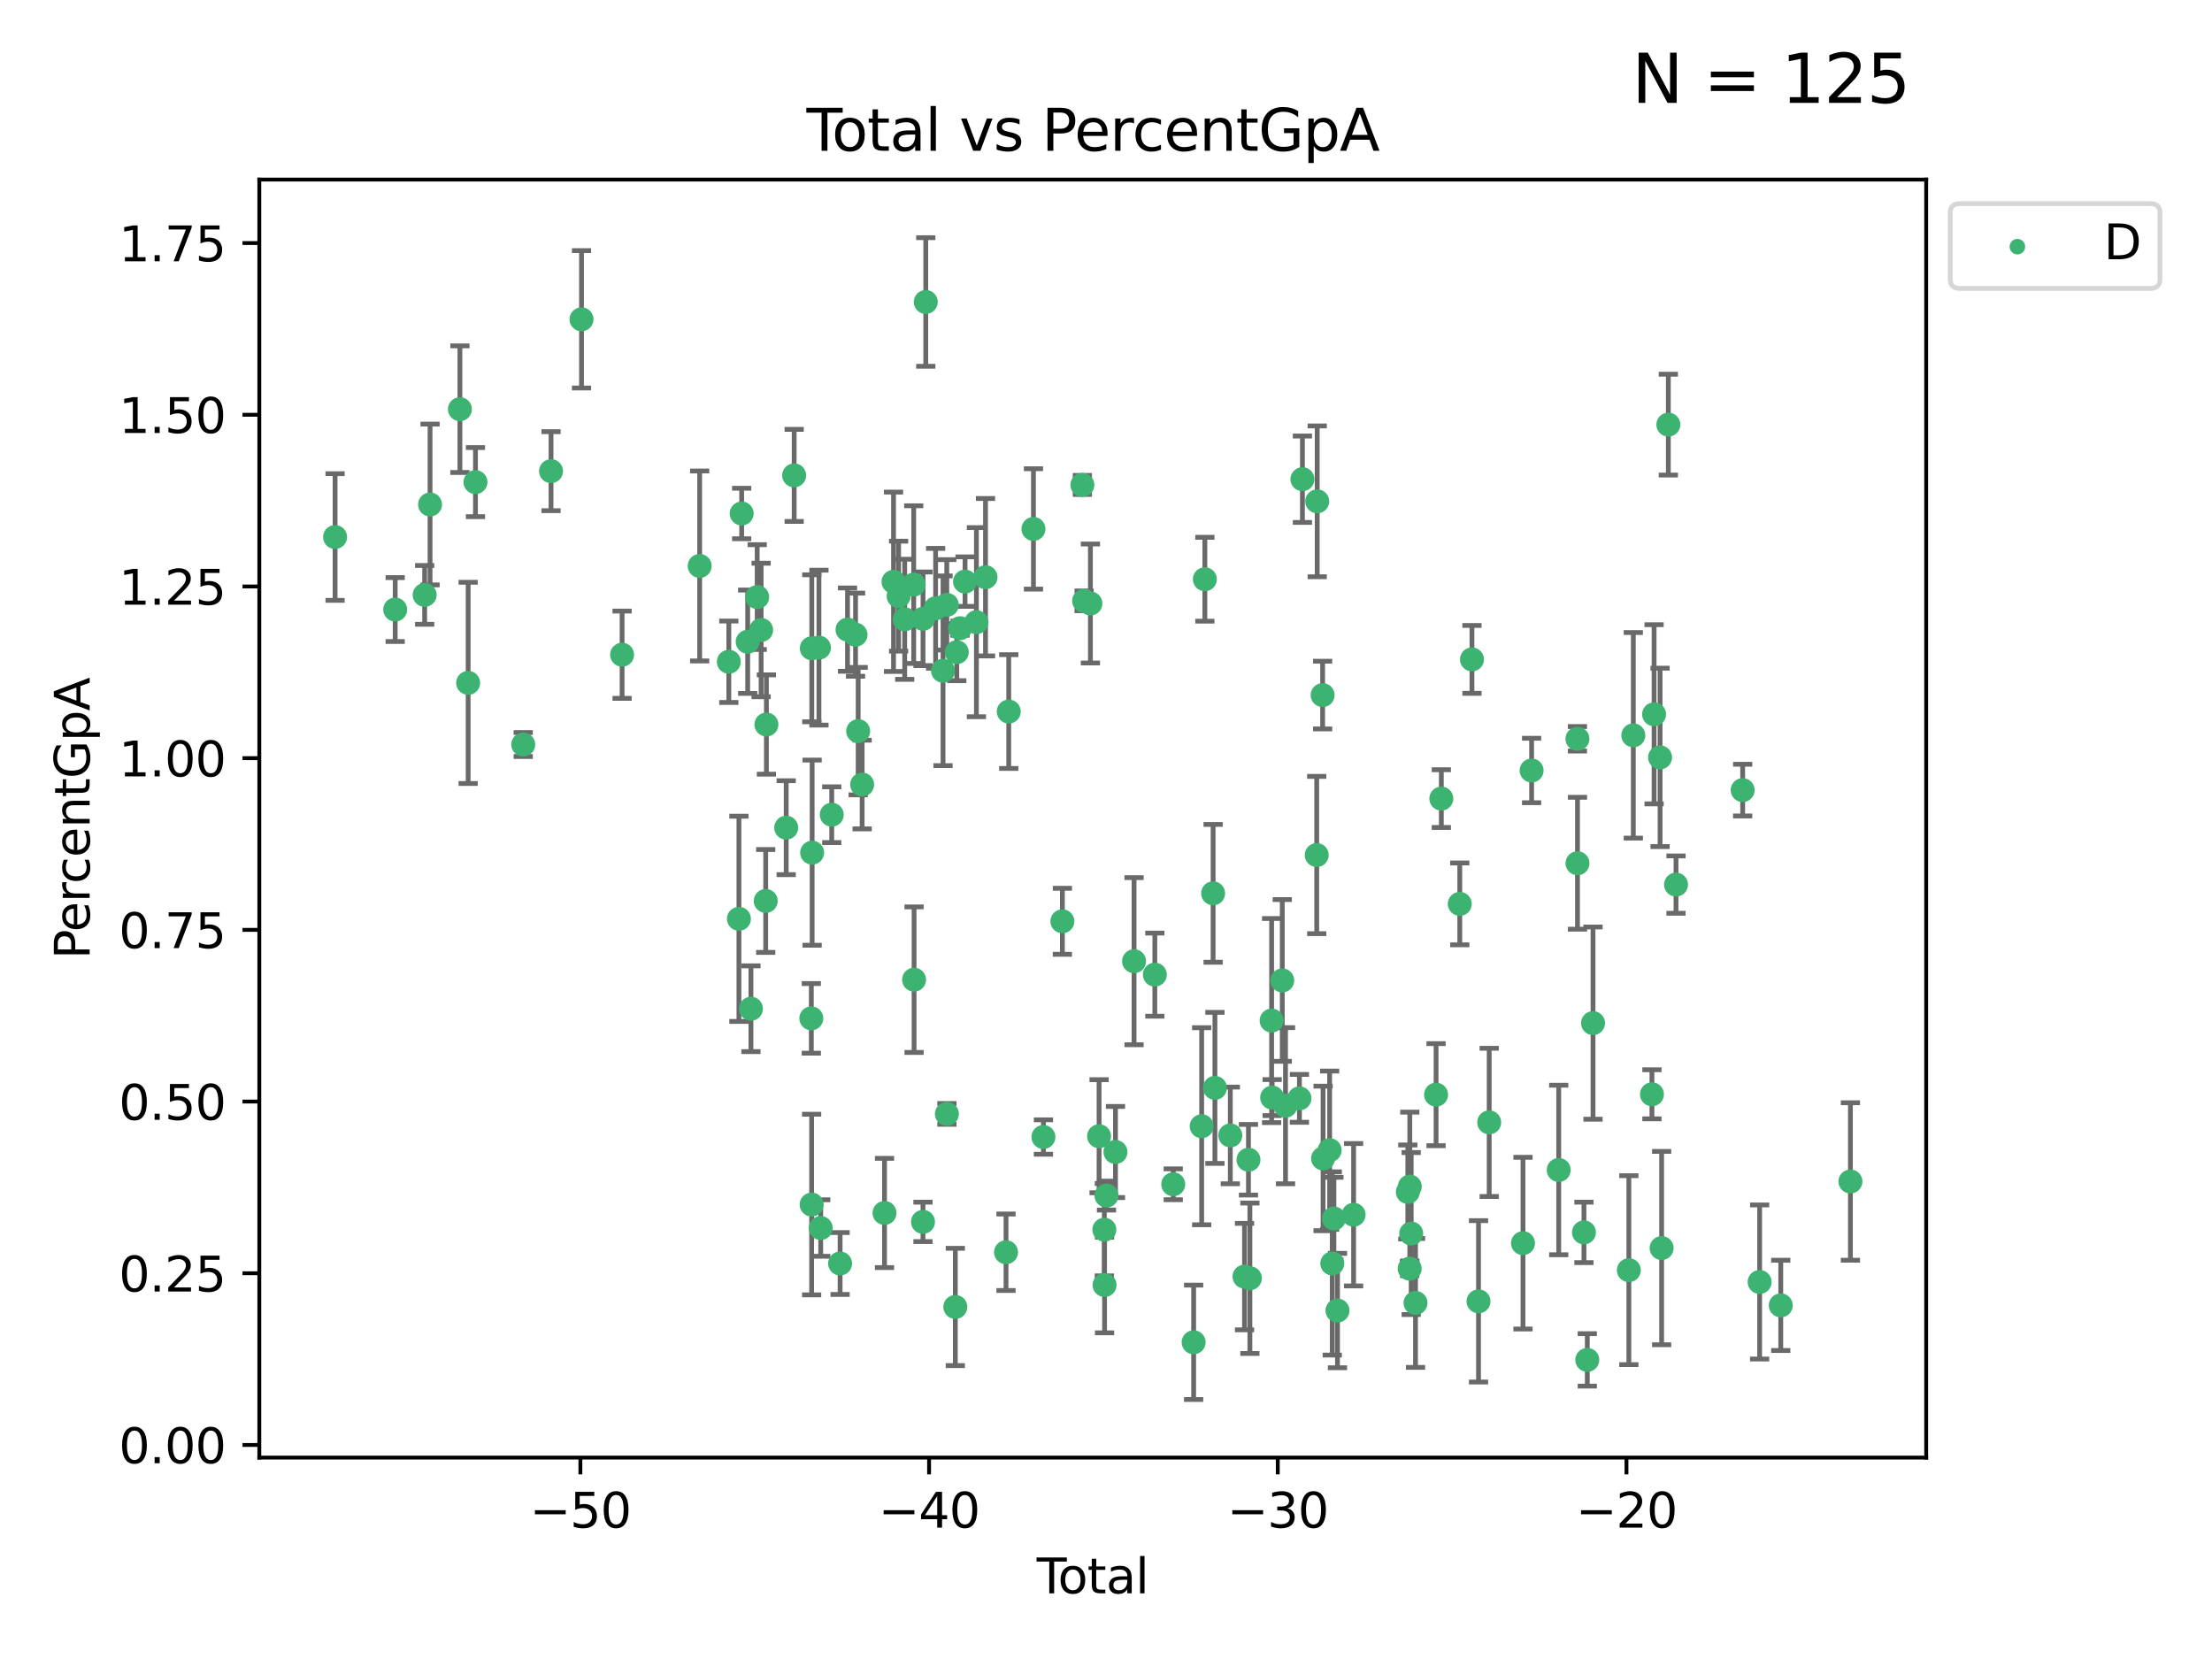 <?xml version="1.0" encoding="utf-8" standalone="no"?>
<!DOCTYPE svg PUBLIC "-//W3C//DTD SVG 1.1//EN"
  "http://www.w3.org/Graphics/SVG/1.1/DTD/svg11.dtd">
<svg xmlns:xlink="http://www.w3.org/1999/xlink" width="460.8pt" height="345.6pt" viewBox="0 0 460.8 345.6" xmlns="http://www.w3.org/2000/svg" version="1.1">
 <defs>
  <style type="text/css">*{stroke-linejoin: round; stroke-linecap: butt}</style>
 </defs>
 <g id="figure_1">
  <g id="patch_1">
   <path d="M 0 345.6 
L 460.8 345.6 
L 460.8 0 
L 0 0 
z
" style="fill: #ffffff"/>
  </g>
  <g id="axes_1">
   <g id="patch_2">
    <path d="M 54.02 303.64 
L 401.26 303.64 
L 401.26 37.411 
L 54.02 37.411 
z
" style="fill: #ffffff"/>
   </g>
   <g id="PathCollection_1">
    <defs>
     <path id="mb9da04d6e7" d="M 0 1.118 
C 0.297 1.118 0.581 1 0.791 0.791 
C 1 0.581 1.118 0.297 1.118 0 
C 1.118 -0.297 1 -0.581 0.791 -0.791 
C 0.581 -1 0.297 -1.118 0 -1.118 
C -0.297 -1.118 -0.581 -1 -0.791 -0.791 
C -1 -0.581 -1.118 -0.297 -1.118 0 
C -1.118 0.297 -1 0.581 -0.791 0.791 
C -0.581 1 -0.297 1.118 0 1.118 
z
" style="stroke: #3cb371"/>
    </defs>
    <g clip-path="url(#p246968cd39)">
     <use xlink:href="#mb9da04d6e7" x="69.804" y="111.871" style="fill: #3cb371; stroke: #3cb371"/>
     <use xlink:href="#mb9da04d6e7" x="82.325" y="126.98" style="fill: #3cb371; stroke: #3cb371"/>
     <use xlink:href="#mb9da04d6e7" x="88.465" y="123.928" style="fill: #3cb371; stroke: #3cb371"/>
     <use xlink:href="#mb9da04d6e7" x="89.589" y="105.092" style="fill: #3cb371; stroke: #3cb371"/>
     <use xlink:href="#mb9da04d6e7" x="95.809" y="85.241" style="fill: #3cb371; stroke: #3cb371"/>
     <use xlink:href="#mb9da04d6e7" x="97.523" y="142.258" style="fill: #3cb371; stroke: #3cb371"/>
     <use xlink:href="#mb9da04d6e7" x="99.05" y="100.431" style="fill: #3cb371; stroke: #3cb371"/>
     <use xlink:href="#mb9da04d6e7" x="108.997" y="155.096" style="fill: #3cb371; stroke: #3cb371"/>
     <use xlink:href="#mb9da04d6e7" x="114.79" y="98.151" style="fill: #3cb371; stroke: #3cb371"/>
     <use xlink:href="#mb9da04d6e7" x="121.138" y="66.518" style="fill: #3cb371; stroke: #3cb371"/>
     <use xlink:href="#mb9da04d6e7" x="129.594" y="136.386" style="fill: #3cb371; stroke: #3cb371"/>
     <use xlink:href="#mb9da04d6e7" x="145.755" y="117.898" style="fill: #3cb371; stroke: #3cb371"/>
     <use xlink:href="#mb9da04d6e7" x="151.828" y="137.857" style="fill: #3cb371; stroke: #3cb371"/>
     <use xlink:href="#mb9da04d6e7" x="153.932" y="191.406" style="fill: #3cb371; stroke: #3cb371"/>
     <use xlink:href="#mb9da04d6e7" x="154.504" y="106.971" style="fill: #3cb371; stroke: #3cb371"/>
     <use xlink:href="#mb9da04d6e7" x="155.756" y="133.687" style="fill: #3cb371; stroke: #3cb371"/>
     <use xlink:href="#mb9da04d6e7" x="156.435" y="210.138" style="fill: #3cb371; stroke: #3cb371"/>
     <use xlink:href="#mb9da04d6e7" x="157.736" y="124.381" style="fill: #3cb371; stroke: #3cb371"/>
     <use xlink:href="#mb9da04d6e7" x="158.557" y="131.236" style="fill: #3cb371; stroke: #3cb371"/>
     <use xlink:href="#mb9da04d6e7" x="159.513" y="187.687" style="fill: #3cb371; stroke: #3cb371"/>
     <use xlink:href="#mb9da04d6e7" x="159.658" y="150.93" style="fill: #3cb371; stroke: #3cb371"/>
     <use xlink:href="#mb9da04d6e7" x="163.78" y="172.421" style="fill: #3cb371; stroke: #3cb371"/>
     <use xlink:href="#mb9da04d6e7" x="165.438" y="99.03" style="fill: #3cb371; stroke: #3cb371"/>
     <use xlink:href="#mb9da04d6e7" x="169.012" y="212.14" style="fill: #3cb371; stroke: #3cb371"/>
     <use xlink:href="#mb9da04d6e7" x="169.077" y="250.93" style="fill: #3cb371; stroke: #3cb371"/>
     <use xlink:href="#mb9da04d6e7" x="169.112" y="135.049" style="fill: #3cb371; stroke: #3cb371"/>
     <use xlink:href="#mb9da04d6e7" x="169.183" y="177.623" style="fill: #3cb371; stroke: #3cb371"/>
     <use xlink:href="#mb9da04d6e7" x="170.601" y="134.914" style="fill: #3cb371; stroke: #3cb371"/>
     <use xlink:href="#mb9da04d6e7" x="170.97" y="255.821" style="fill: #3cb371; stroke: #3cb371"/>
     <use xlink:href="#mb9da04d6e7" x="173.268" y="169.716" style="fill: #3cb371; stroke: #3cb371"/>
     <use xlink:href="#mb9da04d6e7" x="175.008" y="263.211" style="fill: #3cb371; stroke: #3cb371"/>
     <use xlink:href="#mb9da04d6e7" x="176.553" y="131.161" style="fill: #3cb371; stroke: #3cb371"/>
     <use xlink:href="#mb9da04d6e7" x="178.225" y="132.218" style="fill: #3cb371; stroke: #3cb371"/>
     <use xlink:href="#mb9da04d6e7" x="178.772" y="152.307" style="fill: #3cb371; stroke: #3cb371"/>
     <use xlink:href="#mb9da04d6e7" x="179.6" y="163.434" style="fill: #3cb371; stroke: #3cb371"/>
     <use xlink:href="#mb9da04d6e7" x="184.26" y="252.684" style="fill: #3cb371; stroke: #3cb371"/>
     <use xlink:href="#mb9da04d6e7" x="186.137" y="121.196" style="fill: #3cb371; stroke: #3cb371"/>
     <use xlink:href="#mb9da04d6e7" x="187.196" y="124.189" style="fill: #3cb371; stroke: #3cb371"/>
     <use xlink:href="#mb9da04d6e7" x="188.464" y="129.006" style="fill: #3cb371; stroke: #3cb371"/>
     <use xlink:href="#mb9da04d6e7" x="190.342" y="121.786" style="fill: #3cb371; stroke: #3cb371"/>
     <use xlink:href="#mb9da04d6e7" x="190.419" y="204.084" style="fill: #3cb371; stroke: #3cb371"/>
     <use xlink:href="#mb9da04d6e7" x="192.276" y="254.538" style="fill: #3cb371; stroke: #3cb371"/>
     <use xlink:href="#mb9da04d6e7" x="192.285" y="128.906" style="fill: #3cb371; stroke: #3cb371"/>
     <use xlink:href="#mb9da04d6e7" x="192.854" y="62.906" style="fill: #3cb371; stroke: #3cb371"/>
     <use xlink:href="#mb9da04d6e7" x="194.907" y="126.722" style="fill: #3cb371; stroke: #3cb371"/>
     <use xlink:href="#mb9da04d6e7" x="196.45" y="139.732" style="fill: #3cb371; stroke: #3cb371"/>
     <use xlink:href="#mb9da04d6e7" x="197.232" y="125.998" style="fill: #3cb371; stroke: #3cb371"/>
     <use xlink:href="#mb9da04d6e7" x="197.257" y="232.043" style="fill: #3cb371; stroke: #3cb371"/>
     <use xlink:href="#mb9da04d6e7" x="199.011" y="272.261" style="fill: #3cb371; stroke: #3cb371"/>
     <use xlink:href="#mb9da04d6e7" x="199.317" y="135.86" style="fill: #3cb371; stroke: #3cb371"/>
     <use xlink:href="#mb9da04d6e7" x="199.989" y="130.868" style="fill: #3cb371; stroke: #3cb371"/>
     <use xlink:href="#mb9da04d6e7" x="201.037" y="121.157" style="fill: #3cb371; stroke: #3cb371"/>
     <use xlink:href="#mb9da04d6e7" x="203.404" y="129.611" style="fill: #3cb371; stroke: #3cb371"/>
     <use xlink:href="#mb9da04d6e7" x="205.301" y="120.245" style="fill: #3cb371; stroke: #3cb371"/>
     <use xlink:href="#mb9da04d6e7" x="209.573" y="260.864" style="fill: #3cb371; stroke: #3cb371"/>
     <use xlink:href="#mb9da04d6e7" x="210.141" y="148.229" style="fill: #3cb371; stroke: #3cb371"/>
     <use xlink:href="#mb9da04d6e7" x="215.287" y="110.186" style="fill: #3cb371; stroke: #3cb371"/>
     <use xlink:href="#mb9da04d6e7" x="217.366" y="236.861" style="fill: #3cb371; stroke: #3cb371"/>
     <use xlink:href="#mb9da04d6e7" x="221.312" y="191.921" style="fill: #3cb371; stroke: #3cb371"/>
     <use xlink:href="#mb9da04d6e7" x="225.479" y="101.016" style="fill: #3cb371; stroke: #3cb371"/>
     <use xlink:href="#mb9da04d6e7" x="225.845" y="125.166" style="fill: #3cb371; stroke: #3cb371"/>
     <use xlink:href="#mb9da04d6e7" x="227.152" y="125.718" style="fill: #3cb371; stroke: #3cb371"/>
     <use xlink:href="#mb9da04d6e7" x="228.96" y="236.698" style="fill: #3cb371; stroke: #3cb371"/>
     <use xlink:href="#mb9da04d6e7" x="230.054" y="256.168" style="fill: #3cb371; stroke: #3cb371"/>
     <use xlink:href="#mb9da04d6e7" x="230.101" y="267.693" style="fill: #3cb371; stroke: #3cb371"/>
     <use xlink:href="#mb9da04d6e7" x="230.499" y="249.062" style="fill: #3cb371; stroke: #3cb371"/>
     <use xlink:href="#mb9da04d6e7" x="232.375" y="239.982" style="fill: #3cb371; stroke: #3cb371"/>
     <use xlink:href="#mb9da04d6e7" x="236.246" y="200.235" style="fill: #3cb371; stroke: #3cb371"/>
     <use xlink:href="#mb9da04d6e7" x="240.575" y="203.033" style="fill: #3cb371; stroke: #3cb371"/>
     <use xlink:href="#mb9da04d6e7" x="244.409" y="246.702" style="fill: #3cb371; stroke: #3cb371"/>
     <use xlink:href="#mb9da04d6e7" x="248.657" y="279.625" style="fill: #3cb371; stroke: #3cb371"/>
     <use xlink:href="#mb9da04d6e7" x="250.33" y="234.616" style="fill: #3cb371; stroke: #3cb371"/>
     <use xlink:href="#mb9da04d6e7" x="250.995" y="120.665" style="fill: #3cb371; stroke: #3cb371"/>
     <use xlink:href="#mb9da04d6e7" x="252.714" y="186.098" style="fill: #3cb371; stroke: #3cb371"/>
     <use xlink:href="#mb9da04d6e7" x="253.091" y="226.626" style="fill: #3cb371; stroke: #3cb371"/>
     <use xlink:href="#mb9da04d6e7" x="256.296" y="236.531" style="fill: #3cb371; stroke: #3cb371"/>
     <use xlink:href="#mb9da04d6e7" x="259.255" y="265.938" style="fill: #3cb371; stroke: #3cb371"/>
     <use xlink:href="#mb9da04d6e7" x="260.078" y="241.595" style="fill: #3cb371; stroke: #3cb371"/>
     <use xlink:href="#mb9da04d6e7" x="260.375" y="266.286" style="fill: #3cb371; stroke: #3cb371"/>
     <use xlink:href="#mb9da04d6e7" x="264.901" y="212.603" style="fill: #3cb371; stroke: #3cb371"/>
     <use xlink:href="#mb9da04d6e7" x="265.013" y="228.648" style="fill: #3cb371; stroke: #3cb371"/>
     <use xlink:href="#mb9da04d6e7" x="267.119" y="204.241" style="fill: #3cb371; stroke: #3cb371"/>
     <use xlink:href="#mb9da04d6e7" x="267.797" y="230.339" style="fill: #3cb371; stroke: #3cb371"/>
     <use xlink:href="#mb9da04d6e7" x="270.694" y="228.808" style="fill: #3cb371; stroke: #3cb371"/>
     <use xlink:href="#mb9da04d6e7" x="271.319" y="99.828" style="fill: #3cb371; stroke: #3cb371"/>
     <use xlink:href="#mb9da04d6e7" x="274.297" y="178.119" style="fill: #3cb371; stroke: #3cb371"/>
     <use xlink:href="#mb9da04d6e7" x="274.399" y="104.437" style="fill: #3cb371; stroke: #3cb371"/>
     <use xlink:href="#mb9da04d6e7" x="275.527" y="144.798" style="fill: #3cb371; stroke: #3cb371"/>
     <use xlink:href="#mb9da04d6e7" x="275.621" y="241.323" style="fill: #3cb371; stroke: #3cb371"/>
     <use xlink:href="#mb9da04d6e7" x="276.988" y="239.611" style="fill: #3cb371; stroke: #3cb371"/>
     <use xlink:href="#mb9da04d6e7" x="277.537" y="263.197" style="fill: #3cb371; stroke: #3cb371"/>
     <use xlink:href="#mb9da04d6e7" x="277.877" y="253.845" style="fill: #3cb371; stroke: #3cb371"/>
     <use xlink:href="#mb9da04d6e7" x="278.624" y="273.013" style="fill: #3cb371; stroke: #3cb371"/>
     <use xlink:href="#mb9da04d6e7" x="281.98" y="253.053" style="fill: #3cb371; stroke: #3cb371"/>
     <use xlink:href="#mb9da04d6e7" x="293.276" y="248.31" style="fill: #3cb371; stroke: #3cb371"/>
     <use xlink:href="#mb9da04d6e7" x="293.659" y="264.284" style="fill: #3cb371; stroke: #3cb371"/>
     <use xlink:href="#mb9da04d6e7" x="293.688" y="247.179" style="fill: #3cb371; stroke: #3cb371"/>
     <use xlink:href="#mb9da04d6e7" x="293.979" y="256.968" style="fill: #3cb371; stroke: #3cb371"/>
     <use xlink:href="#mb9da04d6e7" x="294.879" y="271.422" style="fill: #3cb371; stroke: #3cb371"/>
     <use xlink:href="#mb9da04d6e7" x="299.159" y="228.038" style="fill: #3cb371; stroke: #3cb371"/>
     <use xlink:href="#mb9da04d6e7" x="300.254" y="166.361" style="fill: #3cb371; stroke: #3cb371"/>
     <use xlink:href="#mb9da04d6e7" x="304.099" y="188.3" style="fill: #3cb371; stroke: #3cb371"/>
     <use xlink:href="#mb9da04d6e7" x="306.638" y="137.365" style="fill: #3cb371; stroke: #3cb371"/>
     <use xlink:href="#mb9da04d6e7" x="308.002" y="271.094" style="fill: #3cb371; stroke: #3cb371"/>
     <use xlink:href="#mb9da04d6e7" x="310.226" y="233.811" style="fill: #3cb371; stroke: #3cb371"/>
     <use xlink:href="#mb9da04d6e7" x="317.267" y="258.974" style="fill: #3cb371; stroke: #3cb371"/>
     <use xlink:href="#mb9da04d6e7" x="319.062" y="160.508" style="fill: #3cb371; stroke: #3cb371"/>
     <use xlink:href="#mb9da04d6e7" x="324.712" y="243.728" style="fill: #3cb371; stroke: #3cb371"/>
     <use xlink:href="#mb9da04d6e7" x="328.607" y="153.903" style="fill: #3cb371; stroke: #3cb371"/>
     <use xlink:href="#mb9da04d6e7" x="328.62" y="179.829" style="fill: #3cb371; stroke: #3cb371"/>
     <use xlink:href="#mb9da04d6e7" x="329.966" y="256.728" style="fill: #3cb371; stroke: #3cb371"/>
     <use xlink:href="#mb9da04d6e7" x="330.662" y="283.29" style="fill: #3cb371; stroke: #3cb371"/>
     <use xlink:href="#mb9da04d6e7" x="331.856" y="213.133" style="fill: #3cb371; stroke: #3cb371"/>
     <use xlink:href="#mb9da04d6e7" x="339.32" y="264.599" style="fill: #3cb371; stroke: #3cb371"/>
     <use xlink:href="#mb9da04d6e7" x="340.249" y="153.183" style="fill: #3cb371; stroke: #3cb371"/>
     <use xlink:href="#mb9da04d6e7" x="344.13" y="227.962" style="fill: #3cb371; stroke: #3cb371"/>
     <use xlink:href="#mb9da04d6e7" x="344.576" y="148.797" style="fill: #3cb371; stroke: #3cb371"/>
     <use xlink:href="#mb9da04d6e7" x="345.823" y="157.775" style="fill: #3cb371; stroke: #3cb371"/>
     <use xlink:href="#mb9da04d6e7" x="346.149" y="259.995" style="fill: #3cb371; stroke: #3cb371"/>
     <use xlink:href="#mb9da04d6e7" x="347.546" y="88.456" style="fill: #3cb371; stroke: #3cb371"/>
     <use xlink:href="#mb9da04d6e7" x="349.145" y="184.275" style="fill: #3cb371; stroke: #3cb371"/>
     <use xlink:href="#mb9da04d6e7" x="363.029" y="164.595" style="fill: #3cb371; stroke: #3cb371"/>
     <use xlink:href="#mb9da04d6e7" x="366.565" y="267.06" style="fill: #3cb371; stroke: #3cb371"/>
     <use xlink:href="#mb9da04d6e7" x="370.965" y="271.933" style="fill: #3cb371; stroke: #3cb371"/>
     <use xlink:href="#mb9da04d6e7" x="385.476" y="246.126" style="fill: #3cb371; stroke: #3cb371"/>
    </g>
   </g>
   <g id="matplotlib.axis_1">
    <g id="xtick_1">
     <g id="line2d_1">
      <defs>
       <path id="ma39337e22f" d="M 0 0 
L 0 3.5 
" style="stroke: #000000; stroke-width: 0.8"/>
      </defs>
      <g>
       <use xlink:href="#ma39337e22f" x="120.904" y="303.64" style="stroke: #000000; stroke-width: 0.8"/>
      </g>
     </g>
     <g id="text_1">
      <!-- −50 -->
      <g transform="translate(110.351 318.238)scale(0.1 -0.1)">
       <defs>
        <path id="DejaVuSans-2212" d="M 678 2272 
L 4684 2272 
L 4684 1741 
L 678 1741 
L 678 2272 
z
" transform="scale(0.016)"/>
        <path id="DejaVuSans-35" d="M 691 4666 
L 3169 4666 
L 3169 4134 
L 1269 4134 
L 1269 2991 
Q 1406 3038 1543 3061 
Q 1681 3084 1819 3084 
Q 2600 3084 3056 2656 
Q 3513 2228 3513 1497 
Q 3513 744 3044 326 
Q 2575 -91 1722 -91 
Q 1428 -91 1123 -41 
Q 819 9 494 109 
L 494 744 
Q 775 591 1075 516 
Q 1375 441 1709 441 
Q 2250 441 2565 725 
Q 2881 1009 2881 1497 
Q 2881 1984 2565 2268 
Q 2250 2553 1709 2553 
Q 1456 2553 1204 2497 
Q 953 2441 691 2322 
L 691 4666 
z
" transform="scale(0.016)"/>
        <path id="DejaVuSans-30" d="M 2034 4250 
Q 1547 4250 1301 3770 
Q 1056 3291 1056 2328 
Q 1056 1369 1301 889 
Q 1547 409 2034 409 
Q 2525 409 2770 889 
Q 3016 1369 3016 2328 
Q 3016 3291 2770 3770 
Q 2525 4250 2034 4250 
z
M 2034 4750 
Q 2819 4750 3233 4129 
Q 3647 3509 3647 2328 
Q 3647 1150 3233 529 
Q 2819 -91 2034 -91 
Q 1250 -91 836 529 
Q 422 1150 422 2328 
Q 422 3509 836 4129 
Q 1250 4750 2034 4750 
z
" transform="scale(0.016)"/>
       </defs>
       <use xlink:href="#DejaVuSans-2212"/>
       <use xlink:href="#DejaVuSans-35" x="83.789"/>
       <use xlink:href="#DejaVuSans-30" x="147.412"/>
      </g>
     </g>
    </g>
    <g id="xtick_2">
     <g id="line2d_2">
      <g>
       <use xlink:href="#ma39337e22f" x="193.544" y="303.64" style="stroke: #000000; stroke-width: 0.8"/>
      </g>
     </g>
     <g id="text_2">
      <!-- −40 -->
      <g transform="translate(182.991 318.238)scale(0.1 -0.1)">
       <defs>
        <path id="DejaVuSans-34" d="M 2419 4116 
L 825 1625 
L 2419 1625 
L 2419 4116 
z
M 2253 4666 
L 3047 4666 
L 3047 1625 
L 3713 1625 
L 3713 1100 
L 3047 1100 
L 3047 0 
L 2419 0 
L 2419 1100 
L 313 1100 
L 313 1709 
L 2253 4666 
z
" transform="scale(0.016)"/>
       </defs>
       <use xlink:href="#DejaVuSans-2212"/>
       <use xlink:href="#DejaVuSans-34" x="83.789"/>
       <use xlink:href="#DejaVuSans-30" x="147.412"/>
      </g>
     </g>
    </g>
    <g id="xtick_3">
     <g id="line2d_3">
      <g>
       <use xlink:href="#ma39337e22f" x="266.184" y="303.64" style="stroke: #000000; stroke-width: 0.8"/>
      </g>
     </g>
     <g id="text_3">
      <!-- −30 -->
      <g transform="translate(255.632 318.238)scale(0.1 -0.1)">
       <defs>
        <path id="DejaVuSans-33" d="M 2597 2516 
Q 3050 2419 3304 2112 
Q 3559 1806 3559 1356 
Q 3559 666 3084 287 
Q 2609 -91 1734 -91 
Q 1441 -91 1130 -33 
Q 819 25 488 141 
L 488 750 
Q 750 597 1062 519 
Q 1375 441 1716 441 
Q 2309 441 2620 675 
Q 2931 909 2931 1356 
Q 2931 1769 2642 2001 
Q 2353 2234 1838 2234 
L 1294 2234 
L 1294 2753 
L 1863 2753 
Q 2328 2753 2575 2939 
Q 2822 3125 2822 3475 
Q 2822 3834 2567 4026 
Q 2313 4219 1838 4219 
Q 1578 4219 1281 4162 
Q 984 4106 628 3988 
L 628 4550 
Q 988 4650 1302 4700 
Q 1616 4750 1894 4750 
Q 2613 4750 3031 4423 
Q 3450 4097 3450 3541 
Q 3450 3153 3228 2886 
Q 3006 2619 2597 2516 
z
" transform="scale(0.016)"/>
       </defs>
       <use xlink:href="#DejaVuSans-2212"/>
       <use xlink:href="#DejaVuSans-33" x="83.789"/>
       <use xlink:href="#DejaVuSans-30" x="147.412"/>
      </g>
     </g>
    </g>
    <g id="xtick_4">
     <g id="line2d_4">
      <g>
       <use xlink:href="#ma39337e22f" x="338.824" y="303.64" style="stroke: #000000; stroke-width: 0.8"/>
      </g>
     </g>
     <g id="text_4">
      <!-- −20 -->
      <g transform="translate(328.272 318.238)scale(0.1 -0.1)">
       <defs>
        <path id="DejaVuSans-32" d="M 1228 531 
L 3431 531 
L 3431 0 
L 469 0 
L 469 531 
Q 828 903 1448 1529 
Q 2069 2156 2228 2338 
Q 2531 2678 2651 2914 
Q 2772 3150 2772 3378 
Q 2772 3750 2511 3984 
Q 2250 4219 1831 4219 
Q 1534 4219 1204 4116 
Q 875 4013 500 3803 
L 500 4441 
Q 881 4594 1212 4672 
Q 1544 4750 1819 4750 
Q 2544 4750 2975 4387 
Q 3406 4025 3406 3419 
Q 3406 3131 3298 2873 
Q 3191 2616 2906 2266 
Q 2828 2175 2409 1742 
Q 1991 1309 1228 531 
z
" transform="scale(0.016)"/>
       </defs>
       <use xlink:href="#DejaVuSans-2212"/>
       <use xlink:href="#DejaVuSans-32" x="83.789"/>
       <use xlink:href="#DejaVuSans-30" x="147.412"/>
      </g>
     </g>
    </g>
    <g id="text_5">
     <!-- Total -->
     <g transform="translate(215.963 331.917)scale(0.1 -0.1)">
      <defs>
       <path id="DejaVuSans-54" d="M -19 4666 
L 3928 4666 
L 3928 4134 
L 2272 4134 
L 2272 0 
L 1638 0 
L 1638 4134 
L -19 4134 
L -19 4666 
z
" transform="scale(0.016)"/>
       <path id="DejaVuSans-6f" d="M 1959 3097 
Q 1497 3097 1228 2736 
Q 959 2375 959 1747 
Q 959 1119 1226 758 
Q 1494 397 1959 397 
Q 2419 397 2687 759 
Q 2956 1122 2956 1747 
Q 2956 2369 2687 2733 
Q 2419 3097 1959 3097 
z
M 1959 3584 
Q 2709 3584 3137 3096 
Q 3566 2609 3566 1747 
Q 3566 888 3137 398 
Q 2709 -91 1959 -91 
Q 1206 -91 779 398 
Q 353 888 353 1747 
Q 353 2609 779 3096 
Q 1206 3584 1959 3584 
z
" transform="scale(0.016)"/>
       <path id="DejaVuSans-74" d="M 1172 4494 
L 1172 3500 
L 2356 3500 
L 2356 3053 
L 1172 3053 
L 1172 1153 
Q 1172 725 1289 603 
Q 1406 481 1766 481 
L 2356 481 
L 2356 0 
L 1766 0 
Q 1100 0 847 248 
Q 594 497 594 1153 
L 594 3053 
L 172 3053 
L 172 3500 
L 594 3500 
L 594 4494 
L 1172 4494 
z
" transform="scale(0.016)"/>
       <path id="DejaVuSans-61" d="M 2194 1759 
Q 1497 1759 1228 1600 
Q 959 1441 959 1056 
Q 959 750 1161 570 
Q 1363 391 1709 391 
Q 2188 391 2477 730 
Q 2766 1069 2766 1631 
L 2766 1759 
L 2194 1759 
z
M 3341 1997 
L 3341 0 
L 2766 0 
L 2766 531 
Q 2569 213 2275 61 
Q 1981 -91 1556 -91 
Q 1019 -91 701 211 
Q 384 513 384 1019 
Q 384 1609 779 1909 
Q 1175 2209 1959 2209 
L 2766 2209 
L 2766 2266 
Q 2766 2663 2505 2880 
Q 2244 3097 1772 3097 
Q 1472 3097 1187 3025 
Q 903 2953 641 2809 
L 641 3341 
Q 956 3463 1253 3523 
Q 1550 3584 1831 3584 
Q 2591 3584 2966 3190 
Q 3341 2797 3341 1997 
z
" transform="scale(0.016)"/>
       <path id="DejaVuSans-6c" d="M 603 4863 
L 1178 4863 
L 1178 0 
L 603 0 
L 603 4863 
z
" transform="scale(0.016)"/>
      </defs>
      <use xlink:href="#DejaVuSans-54"/>
      <use xlink:href="#DejaVuSans-6f" x="44.084"/>
      <use xlink:href="#DejaVuSans-74" x="105.266"/>
      <use xlink:href="#DejaVuSans-61" x="144.475"/>
      <use xlink:href="#DejaVuSans-6c" x="205.754"/>
     </g>
    </g>
   </g>
   <g id="matplotlib.axis_2">
    <g id="ytick_1">
     <g id="line2d_5">
      <defs>
       <path id="md3df33d6db" d="M 0 0 
L -3.5 0 
" style="stroke: #000000; stroke-width: 0.8"/>
      </defs>
      <g>
       <use xlink:href="#md3df33d6db" x="54.02" y="301.015" style="stroke: #000000; stroke-width: 0.8"/>
      </g>
     </g>
     <g id="text_6">
      <!-- 0.00 -->
      <g transform="translate(24.754 304.814)scale(0.1 -0.1)">
       <defs>
        <path id="DejaVuSans-2e" d="M 684 794 
L 1344 794 
L 1344 0 
L 684 0 
L 684 794 
z
" transform="scale(0.016)"/>
       </defs>
       <use xlink:href="#DejaVuSans-30"/>
       <use xlink:href="#DejaVuSans-2e" x="63.623"/>
       <use xlink:href="#DejaVuSans-30" x="95.41"/>
       <use xlink:href="#DejaVuSans-30" x="159.033"/>
      </g>
     </g>
    </g>
    <g id="ytick_2">
     <g id="line2d_6">
      <g>
       <use xlink:href="#md3df33d6db" x="54.02" y="265.246" style="stroke: #000000; stroke-width: 0.8"/>
      </g>
     </g>
     <g id="text_7">
      <!-- 0.25 -->
      <g transform="translate(24.754 269.045)scale(0.1 -0.1)">
       <use xlink:href="#DejaVuSans-30"/>
       <use xlink:href="#DejaVuSans-2e" x="63.623"/>
       <use xlink:href="#DejaVuSans-32" x="95.41"/>
       <use xlink:href="#DejaVuSans-35" x="159.033"/>
      </g>
     </g>
    </g>
    <g id="ytick_3">
     <g id="line2d_7">
      <g>
       <use xlink:href="#md3df33d6db" x="54.02" y="229.477" style="stroke: #000000; stroke-width: 0.8"/>
      </g>
     </g>
     <g id="text_8">
      <!-- 0.50 -->
      <g transform="translate(24.754 233.276)scale(0.1 -0.1)">
       <use xlink:href="#DejaVuSans-30"/>
       <use xlink:href="#DejaVuSans-2e" x="63.623"/>
       <use xlink:href="#DejaVuSans-35" x="95.41"/>
       <use xlink:href="#DejaVuSans-30" x="159.033"/>
      </g>
     </g>
    </g>
    <g id="ytick_4">
     <g id="line2d_8">
      <g>
       <use xlink:href="#md3df33d6db" x="54.02" y="193.707" style="stroke: #000000; stroke-width: 0.8"/>
      </g>
     </g>
     <g id="text_9">
      <!-- 0.75 -->
      <g transform="translate(24.754 197.507)scale(0.1 -0.1)">
       <defs>
        <path id="DejaVuSans-37" d="M 525 4666 
L 3525 4666 
L 3525 4397 
L 1831 0 
L 1172 0 
L 2766 4134 
L 525 4134 
L 525 4666 
z
" transform="scale(0.016)"/>
       </defs>
       <use xlink:href="#DejaVuSans-30"/>
       <use xlink:href="#DejaVuSans-2e" x="63.623"/>
       <use xlink:href="#DejaVuSans-37" x="95.41"/>
       <use xlink:href="#DejaVuSans-35" x="159.033"/>
      </g>
     </g>
    </g>
    <g id="ytick_5">
     <g id="line2d_9">
      <g>
       <use xlink:href="#md3df33d6db" x="54.02" y="157.938" style="stroke: #000000; stroke-width: 0.8"/>
      </g>
     </g>
     <g id="text_10">
      <!-- 1.00 -->
      <g transform="translate(24.754 161.738)scale(0.1 -0.1)">
       <defs>
        <path id="DejaVuSans-31" d="M 794 531 
L 1825 531 
L 1825 4091 
L 703 3866 
L 703 4441 
L 1819 4666 
L 2450 4666 
L 2450 531 
L 3481 531 
L 3481 0 
L 794 0 
L 794 531 
z
" transform="scale(0.016)"/>
       </defs>
       <use xlink:href="#DejaVuSans-31"/>
       <use xlink:href="#DejaVuSans-2e" x="63.623"/>
       <use xlink:href="#DejaVuSans-30" x="95.41"/>
       <use xlink:href="#DejaVuSans-30" x="159.033"/>
      </g>
     </g>
    </g>
    <g id="ytick_6">
     <g id="line2d_10">
      <g>
       <use xlink:href="#md3df33d6db" x="54.02" y="122.169" style="stroke: #000000; stroke-width: 0.8"/>
      </g>
     </g>
     <g id="text_11">
      <!-- 1.25 -->
      <g transform="translate(24.754 125.968)scale(0.1 -0.1)">
       <use xlink:href="#DejaVuSans-31"/>
       <use xlink:href="#DejaVuSans-2e" x="63.623"/>
       <use xlink:href="#DejaVuSans-32" x="95.41"/>
       <use xlink:href="#DejaVuSans-35" x="159.033"/>
      </g>
     </g>
    </g>
    <g id="ytick_7">
     <g id="line2d_11">
      <g>
       <use xlink:href="#md3df33d6db" x="54.02" y="86.4" style="stroke: #000000; stroke-width: 0.8"/>
      </g>
     </g>
     <g id="text_12">
      <!-- 1.50 -->
      <g transform="translate(24.754 90.199)scale(0.1 -0.1)">
       <use xlink:href="#DejaVuSans-31"/>
       <use xlink:href="#DejaVuSans-2e" x="63.623"/>
       <use xlink:href="#DejaVuSans-35" x="95.41"/>
       <use xlink:href="#DejaVuSans-30" x="159.033"/>
      </g>
     </g>
    </g>
    <g id="ytick_8">
     <g id="line2d_12">
      <g>
       <use xlink:href="#md3df33d6db" x="54.02" y="50.631" style="stroke: #000000; stroke-width: 0.8"/>
      </g>
     </g>
     <g id="text_13">
      <!-- 1.75 -->
      <g transform="translate(24.754 54.43)scale(0.1 -0.1)">
       <use xlink:href="#DejaVuSans-31"/>
       <use xlink:href="#DejaVuSans-2e" x="63.623"/>
       <use xlink:href="#DejaVuSans-37" x="95.41"/>
       <use xlink:href="#DejaVuSans-35" x="159.033"/>
      </g>
     </g>
    </g>
    <g id="text_14">
     <!-- PercentGpA -->
     <g transform="translate(18.675 199.802)rotate(-90)scale(0.1 -0.1)">
      <defs>
       <path id="DejaVuSans-50" d="M 1259 4147 
L 1259 2394 
L 2053 2394 
Q 2494 2394 2734 2622 
Q 2975 2850 2975 3272 
Q 2975 3691 2734 3919 
Q 2494 4147 2053 4147 
L 1259 4147 
z
M 628 4666 
L 2053 4666 
Q 2838 4666 3239 4311 
Q 3641 3956 3641 3272 
Q 3641 2581 3239 2228 
Q 2838 1875 2053 1875 
L 1259 1875 
L 1259 0 
L 628 0 
L 628 4666 
z
" transform="scale(0.016)"/>
       <path id="DejaVuSans-65" d="M 3597 1894 
L 3597 1613 
L 953 1613 
Q 991 1019 1311 708 
Q 1631 397 2203 397 
Q 2534 397 2845 478 
Q 3156 559 3463 722 
L 3463 178 
Q 3153 47 2828 -22 
Q 2503 -91 2169 -91 
Q 1331 -91 842 396 
Q 353 884 353 1716 
Q 353 2575 817 3079 
Q 1281 3584 2069 3584 
Q 2775 3584 3186 3129 
Q 3597 2675 3597 1894 
z
M 3022 2063 
Q 3016 2534 2758 2815 
Q 2500 3097 2075 3097 
Q 1594 3097 1305 2825 
Q 1016 2553 972 2059 
L 3022 2063 
z
" transform="scale(0.016)"/>
       <path id="DejaVuSans-72" d="M 2631 2963 
Q 2534 3019 2420 3045 
Q 2306 3072 2169 3072 
Q 1681 3072 1420 2755 
Q 1159 2438 1159 1844 
L 1159 0 
L 581 0 
L 581 3500 
L 1159 3500 
L 1159 2956 
Q 1341 3275 1631 3429 
Q 1922 3584 2338 3584 
Q 2397 3584 2469 3576 
Q 2541 3569 2628 3553 
L 2631 2963 
z
" transform="scale(0.016)"/>
       <path id="DejaVuSans-63" d="M 3122 3366 
L 3122 2828 
Q 2878 2963 2633 3030 
Q 2388 3097 2138 3097 
Q 1578 3097 1268 2742 
Q 959 2388 959 1747 
Q 959 1106 1268 751 
Q 1578 397 2138 397 
Q 2388 397 2633 464 
Q 2878 531 3122 666 
L 3122 134 
Q 2881 22 2623 -34 
Q 2366 -91 2075 -91 
Q 1284 -91 818 406 
Q 353 903 353 1747 
Q 353 2603 823 3093 
Q 1294 3584 2113 3584 
Q 2378 3584 2631 3529 
Q 2884 3475 3122 3366 
z
" transform="scale(0.016)"/>
       <path id="DejaVuSans-6e" d="M 3513 2113 
L 3513 0 
L 2938 0 
L 2938 2094 
Q 2938 2591 2744 2837 
Q 2550 3084 2163 3084 
Q 1697 3084 1428 2787 
Q 1159 2491 1159 1978 
L 1159 0 
L 581 0 
L 581 3500 
L 1159 3500 
L 1159 2956 
Q 1366 3272 1645 3428 
Q 1925 3584 2291 3584 
Q 2894 3584 3203 3211 
Q 3513 2838 3513 2113 
z
" transform="scale(0.016)"/>
       <path id="DejaVuSans-47" d="M 3809 666 
L 3809 1919 
L 2778 1919 
L 2778 2438 
L 4434 2438 
L 4434 434 
Q 4069 175 3628 42 
Q 3188 -91 2688 -91 
Q 1594 -91 976 548 
Q 359 1188 359 2328 
Q 359 3472 976 4111 
Q 1594 4750 2688 4750 
Q 3144 4750 3555 4637 
Q 3966 4525 4313 4306 
L 4313 3634 
Q 3963 3931 3569 4081 
Q 3175 4231 2741 4231 
Q 1884 4231 1454 3753 
Q 1025 3275 1025 2328 
Q 1025 1384 1454 906 
Q 1884 428 2741 428 
Q 3075 428 3337 486 
Q 3600 544 3809 666 
z
" transform="scale(0.016)"/>
       <path id="DejaVuSans-70" d="M 1159 525 
L 1159 -1331 
L 581 -1331 
L 581 3500 
L 1159 3500 
L 1159 2969 
Q 1341 3281 1617 3432 
Q 1894 3584 2278 3584 
Q 2916 3584 3314 3078 
Q 3713 2572 3713 1747 
Q 3713 922 3314 415 
Q 2916 -91 2278 -91 
Q 1894 -91 1617 61 
Q 1341 213 1159 525 
z
M 3116 1747 
Q 3116 2381 2855 2742 
Q 2594 3103 2138 3103 
Q 1681 3103 1420 2742 
Q 1159 2381 1159 1747 
Q 1159 1113 1420 752 
Q 1681 391 2138 391 
Q 2594 391 2855 752 
Q 3116 1113 3116 1747 
z
" transform="scale(0.016)"/>
       <path id="DejaVuSans-41" d="M 2188 4044 
L 1331 1722 
L 3047 1722 
L 2188 4044 
z
M 1831 4666 
L 2547 4666 
L 4325 0 
L 3669 0 
L 3244 1197 
L 1141 1197 
L 716 0 
L 50 0 
L 1831 4666 
z
" transform="scale(0.016)"/>
      </defs>
      <use xlink:href="#DejaVuSans-50"/>
      <use xlink:href="#DejaVuSans-65" x="56.678"/>
      <use xlink:href="#DejaVuSans-72" x="118.201"/>
      <use xlink:href="#DejaVuSans-63" x="157.064"/>
      <use xlink:href="#DejaVuSans-65" x="212.045"/>
      <use xlink:href="#DejaVuSans-6e" x="273.568"/>
      <use xlink:href="#DejaVuSans-74" x="336.947"/>
      <use xlink:href="#DejaVuSans-47" x="376.156"/>
      <use xlink:href="#DejaVuSans-70" x="453.646"/>
      <use xlink:href="#DejaVuSans-41" x="517.123"/>
     </g>
    </g>
   </g>
   <g id="LineCollection_1">
    <path d="M 69.804 125.06 
L 69.804 98.681 
" clip-path="url(#p246968cd39)" style="fill: none; stroke: #696969"/>
    <path d="M 82.325 133.638 
L 82.325 120.323 
" clip-path="url(#p246968cd39)" style="fill: none; stroke: #696969"/>
    <path d="M 88.465 130.05 
L 88.465 117.806 
" clip-path="url(#p246968cd39)" style="fill: none; stroke: #696969"/>
    <path d="M 89.589 121.839 
L 89.589 88.344 
" clip-path="url(#p246968cd39)" style="fill: none; stroke: #696969"/>
    <path d="M 95.809 98.428 
L 95.809 72.054 
" clip-path="url(#p246968cd39)" style="fill: none; stroke: #696969"/>
    <path d="M 97.523 163.214 
L 97.523 121.301 
" clip-path="url(#p246968cd39)" style="fill: none; stroke: #696969"/>
    <path d="M 99.05 107.63 
L 99.05 93.232 
" clip-path="url(#p246968cd39)" style="fill: none; stroke: #696969"/>
    <path d="M 108.997 157.592 
L 108.997 152.599 
" clip-path="url(#p246968cd39)" style="fill: none; stroke: #696969"/>
    <path d="M 114.79 106.379 
L 114.79 89.923 
" clip-path="url(#p246968cd39)" style="fill: none; stroke: #696969"/>
    <path d="M 121.138 80.823 
L 121.138 52.213 
" clip-path="url(#p246968cd39)" style="fill: none; stroke: #696969"/>
    <path d="M 129.594 145.477 
L 129.594 127.295 
" clip-path="url(#p246968cd39)" style="fill: none; stroke: #696969"/>
    <path d="M 145.755 137.686 
L 145.755 98.11 
" clip-path="url(#p246968cd39)" style="fill: none; stroke: #696969"/>
    <path d="M 151.828 146.339 
L 151.828 129.375 
" clip-path="url(#p246968cd39)" style="fill: none; stroke: #696969"/>
    <path d="M 153.932 212.781 
L 153.932 170.03 
" clip-path="url(#p246968cd39)" style="fill: none; stroke: #696969"/>
    <path d="M 154.504 112.232 
L 154.504 101.71 
" clip-path="url(#p246968cd39)" style="fill: none; stroke: #696969"/>
    <path d="M 155.756 144.455 
L 155.756 122.918 
" clip-path="url(#p246968cd39)" style="fill: none; stroke: #696969"/>
    <path d="M 156.435 219.072 
L 156.435 201.205 
" clip-path="url(#p246968cd39)" style="fill: none; stroke: #696969"/>
    <path d="M 157.736 135.296 
L 157.736 113.467 
" clip-path="url(#p246968cd39)" style="fill: none; stroke: #696969"/>
    <path d="M 158.557 145.145 
L 158.557 117.327 
" clip-path="url(#p246968cd39)" style="fill: none; stroke: #696969"/>
    <path d="M 159.513 198.404 
L 159.513 176.97 
" clip-path="url(#p246968cd39)" style="fill: none; stroke: #696969"/>
    <path d="M 159.658 161.272 
L 159.658 140.587 
" clip-path="url(#p246968cd39)" style="fill: none; stroke: #696969"/>
    <path d="M 163.78 182.206 
L 163.78 162.636 
" clip-path="url(#p246968cd39)" style="fill: none; stroke: #696969"/>
    <path d="M 165.438 108.618 
L 165.438 89.443 
" clip-path="url(#p246968cd39)" style="fill: none; stroke: #696969"/>
    <path d="M 169.012 219.393 
L 169.012 204.888 
" clip-path="url(#p246968cd39)" style="fill: none; stroke: #696969"/>
    <path d="M 169.077 269.748 
L 169.077 232.112 
" clip-path="url(#p246968cd39)" style="fill: none; stroke: #696969"/>
    <path d="M 169.112 150.359 
L 169.112 119.738 
" clip-path="url(#p246968cd39)" style="fill: none; stroke: #696969"/>
    <path d="M 169.183 196.911 
L 169.183 158.335 
" clip-path="url(#p246968cd39)" style="fill: none; stroke: #696969"/>
    <path d="M 170.601 151.049 
L 170.601 118.779 
" clip-path="url(#p246968cd39)" style="fill: none; stroke: #696969"/>
    <path d="M 170.97 261.708 
L 170.97 249.933 
" clip-path="url(#p246968cd39)" style="fill: none; stroke: #696969"/>
    <path d="M 173.268 175.523 
L 173.268 163.909 
" clip-path="url(#p246968cd39)" style="fill: none; stroke: #696969"/>
    <path d="M 175.008 269.661 
L 175.008 256.76 
" clip-path="url(#p246968cd39)" style="fill: none; stroke: #696969"/>
    <path d="M 176.553 139.843 
L 176.553 122.48 
" clip-path="url(#p246968cd39)" style="fill: none; stroke: #696969"/>
    <path d="M 178.225 140.879 
L 178.225 123.556 
" clip-path="url(#p246968cd39)" style="fill: none; stroke: #696969"/>
    <path d="M 178.772 165.582 
L 178.772 139.033 
" clip-path="url(#p246968cd39)" style="fill: none; stroke: #696969"/>
    <path d="M 179.6 172.672 
L 179.6 154.197 
" clip-path="url(#p246968cd39)" style="fill: none; stroke: #696969"/>
    <path d="M 184.26 264.059 
L 184.26 241.309 
" clip-path="url(#p246968cd39)" style="fill: none; stroke: #696969"/>
    <path d="M 186.137 139.88 
L 186.137 102.511 
" clip-path="url(#p246968cd39)" style="fill: none; stroke: #696969"/>
    <path d="M 187.196 135.645 
L 187.196 112.734 
" clip-path="url(#p246968cd39)" style="fill: none; stroke: #696969"/>
    <path d="M 188.464 141.52 
L 188.464 116.493 
" clip-path="url(#p246968cd39)" style="fill: none; stroke: #696969"/>
    <path d="M 190.342 138.209 
L 190.342 105.364 
" clip-path="url(#p246968cd39)" style="fill: none; stroke: #696969"/>
    <path d="M 190.419 219.242 
L 190.419 188.925 
" clip-path="url(#p246968cd39)" style="fill: none; stroke: #696969"/>
    <path d="M 192.276 258.644 
L 192.276 250.433 
" clip-path="url(#p246968cd39)" style="fill: none; stroke: #696969"/>
    <path d="M 192.285 138.657 
L 192.285 119.156 
" clip-path="url(#p246968cd39)" style="fill: none; stroke: #696969"/>
    <path d="M 192.854 76.299 
L 192.854 49.513 
" clip-path="url(#p246968cd39)" style="fill: none; stroke: #696969"/>
    <path d="M 194.907 139.203 
L 194.907 114.241 
" clip-path="url(#p246968cd39)" style="fill: none; stroke: #696969"/>
    <path d="M 196.45 159.491 
L 196.45 119.973 
" clip-path="url(#p246968cd39)" style="fill: none; stroke: #696969"/>
    <path d="M 197.232 135.411 
L 197.232 116.585 
" clip-path="url(#p246968cd39)" style="fill: none; stroke: #696969"/>
    <path d="M 197.257 234.21 
L 197.257 229.875 
" clip-path="url(#p246968cd39)" style="fill: none; stroke: #696969"/>
    <path d="M 199.011 284.48 
L 199.011 260.042 
" clip-path="url(#p246968cd39)" style="fill: none; stroke: #696969"/>
    <path d="M 199.317 141.802 
L 199.317 129.917 
" clip-path="url(#p246968cd39)" style="fill: none; stroke: #696969"/>
    <path d="M 199.989 132.337 
L 199.989 129.399 
" clip-path="url(#p246968cd39)" style="fill: none; stroke: #696969"/>
    <path d="M 201.037 126.311 
L 201.037 116.002 
" clip-path="url(#p246968cd39)" style="fill: none; stroke: #696969"/>
    <path d="M 203.404 149.309 
L 203.404 109.913 
" clip-path="url(#p246968cd39)" style="fill: none; stroke: #696969"/>
    <path d="M 205.301 136.644 
L 205.301 103.845 
" clip-path="url(#p246968cd39)" style="fill: none; stroke: #696969"/>
    <path d="M 209.573 268.829 
L 209.573 252.899 
" clip-path="url(#p246968cd39)" style="fill: none; stroke: #696969"/>
    <path d="M 210.141 160.082 
L 210.141 136.376 
" clip-path="url(#p246968cd39)" style="fill: none; stroke: #696969"/>
    <path d="M 215.287 122.722 
L 215.287 97.649 
" clip-path="url(#p246968cd39)" style="fill: none; stroke: #696969"/>
    <path d="M 217.366 240.443 
L 217.366 233.279 
" clip-path="url(#p246968cd39)" style="fill: none; stroke: #696969"/>
    <path d="M 221.312 198.796 
L 221.312 185.045 
" clip-path="url(#p246968cd39)" style="fill: none; stroke: #696969"/>
    <path d="M 225.479 102.996 
L 225.479 99.036 
" clip-path="url(#p246968cd39)" style="fill: none; stroke: #696969"/>
    <path d="M 225.845 127.219 
L 225.845 123.112 
" clip-path="url(#p246968cd39)" style="fill: none; stroke: #696969"/>
    <path d="M 227.152 138.108 
L 227.152 113.328 
" clip-path="url(#p246968cd39)" style="fill: none; stroke: #696969"/>
    <path d="M 228.96 248.474 
L 228.96 224.921 
" clip-path="url(#p246968cd39)" style="fill: none; stroke: #696969"/>
    <path d="M 230.054 265.781 
L 230.054 246.556 
" clip-path="url(#p246968cd39)" style="fill: none; stroke: #696969"/>
    <path d="M 230.101 277.655 
L 230.101 257.731 
" clip-path="url(#p246968cd39)" style="fill: none; stroke: #696969"/>
    <path d="M 230.499 252.074 
L 230.499 246.049 
" clip-path="url(#p246968cd39)" style="fill: none; stroke: #696969"/>
    <path d="M 232.375 249.47 
L 232.375 230.494 
" clip-path="url(#p246968cd39)" style="fill: none; stroke: #696969"/>
    <path d="M 236.246 217.64 
L 236.246 182.83 
" clip-path="url(#p246968cd39)" style="fill: none; stroke: #696969"/>
    <path d="M 240.575 211.689 
L 240.575 194.377 
" clip-path="url(#p246968cd39)" style="fill: none; stroke: #696969"/>
    <path d="M 244.409 249.916 
L 244.409 243.489 
" clip-path="url(#p246968cd39)" style="fill: none; stroke: #696969"/>
    <path d="M 248.657 291.539 
L 248.657 267.712 
" clip-path="url(#p246968cd39)" style="fill: none; stroke: #696969"/>
    <path d="M 250.33 255.138 
L 250.33 214.095 
" clip-path="url(#p246968cd39)" style="fill: none; stroke: #696969"/>
    <path d="M 250.995 129.399 
L 250.995 111.93 
" clip-path="url(#p246968cd39)" style="fill: none; stroke: #696969"/>
    <path d="M 252.714 200.454 
L 252.714 171.741 
" clip-path="url(#p246968cd39)" style="fill: none; stroke: #696969"/>
    <path d="M 253.091 242.361 
L 253.091 210.891 
" clip-path="url(#p246968cd39)" style="fill: none; stroke: #696969"/>
    <path d="M 256.296 246.601 
L 256.296 226.461 
" clip-path="url(#p246968cd39)" style="fill: none; stroke: #696969"/>
    <path d="M 259.255 277.029 
L 259.255 254.846 
" clip-path="url(#p246968cd39)" style="fill: none; stroke: #696969"/>
    <path d="M 260.078 248.952 
L 260.078 234.238 
" clip-path="url(#p246968cd39)" style="fill: none; stroke: #696969"/>
    <path d="M 260.375 281.958 
L 260.375 250.613 
" clip-path="url(#p246968cd39)" style="fill: none; stroke: #696969"/>
    <path d="M 264.901 233.859 
L 264.901 191.346 
" clip-path="url(#p246968cd39)" style="fill: none; stroke: #696969"/>
    <path d="M 265.013 232.396 
L 265.013 224.9 
" clip-path="url(#p246968cd39)" style="fill: none; stroke: #696969"/>
    <path d="M 267.119 221.088 
L 267.119 187.395 
" clip-path="url(#p246968cd39)" style="fill: none; stroke: #696969"/>
    <path d="M 267.797 246.6 
L 267.797 214.077 
" clip-path="url(#p246968cd39)" style="fill: none; stroke: #696969"/>
    <path d="M 270.694 233.793 
L 270.694 223.822 
" clip-path="url(#p246968cd39)" style="fill: none; stroke: #696969"/>
    <path d="M 271.319 108.825 
L 271.319 90.831 
" clip-path="url(#p246968cd39)" style="fill: none; stroke: #696969"/>
    <path d="M 274.297 194.503 
L 274.297 161.735 
" clip-path="url(#p246968cd39)" style="fill: none; stroke: #696969"/>
    <path d="M 274.399 120.142 
L 274.399 88.732 
" clip-path="url(#p246968cd39)" style="fill: none; stroke: #696969"/>
    <path d="M 275.527 151.851 
L 275.527 137.744 
" clip-path="url(#p246968cd39)" style="fill: none; stroke: #696969"/>
    <path d="M 275.621 256.377 
L 275.621 226.268 
" clip-path="url(#p246968cd39)" style="fill: none; stroke: #696969"/>
    <path d="M 276.988 256.103 
L 276.988 223.119 
" clip-path="url(#p246968cd39)" style="fill: none; stroke: #696969"/>
    <path d="M 277.537 282.288 
L 277.537 244.106 
" clip-path="url(#p246968cd39)" style="fill: none; stroke: #696969"/>
    <path d="M 277.877 262.444 
L 277.877 245.247 
" clip-path="url(#p246968cd39)" style="fill: none; stroke: #696969"/>
    <path d="M 278.624 284.929 
L 278.624 261.097 
" clip-path="url(#p246968cd39)" style="fill: none; stroke: #696969"/>
    <path d="M 281.98 267.888 
L 281.98 238.218 
" clip-path="url(#p246968cd39)" style="fill: none; stroke: #696969"/>
    <path d="M 293.276 258.096 
L 293.276 238.524 
" clip-path="url(#p246968cd39)" style="fill: none; stroke: #696969"/>
    <path d="M 293.659 265.742 
L 293.659 262.827 
" clip-path="url(#p246968cd39)" style="fill: none; stroke: #696969"/>
    <path d="M 293.688 262.68 
L 293.688 231.678 
" clip-path="url(#p246968cd39)" style="fill: none; stroke: #696969"/>
    <path d="M 293.979 273.842 
L 293.979 240.094 
" clip-path="url(#p246968cd39)" style="fill: none; stroke: #696969"/>
    <path d="M 294.879 284.853 
L 294.879 257.991 
" clip-path="url(#p246968cd39)" style="fill: none; stroke: #696969"/>
    <path d="M 299.159 238.67 
L 299.159 217.407 
" clip-path="url(#p246968cd39)" style="fill: none; stroke: #696969"/>
    <path d="M 300.254 172.375 
L 300.254 160.346 
" clip-path="url(#p246968cd39)" style="fill: none; stroke: #696969"/>
    <path d="M 304.099 196.826 
L 304.099 179.774 
" clip-path="url(#p246968cd39)" style="fill: none; stroke: #696969"/>
    <path d="M 306.638 144.431 
L 306.638 130.299 
" clip-path="url(#p246968cd39)" style="fill: none; stroke: #696969"/>
    <path d="M 308.002 287.906 
L 308.002 254.283 
" clip-path="url(#p246968cd39)" style="fill: none; stroke: #696969"/>
    <path d="M 310.226 249.25 
L 310.226 218.373 
" clip-path="url(#p246968cd39)" style="fill: none; stroke: #696969"/>
    <path d="M 317.267 276.859 
L 317.267 241.089 
" clip-path="url(#p246968cd39)" style="fill: none; stroke: #696969"/>
    <path d="M 319.062 167.223 
L 319.062 153.793 
" clip-path="url(#p246968cd39)" style="fill: none; stroke: #696969"/>
    <path d="M 324.712 261.391 
L 324.712 226.065 
" clip-path="url(#p246968cd39)" style="fill: none; stroke: #696969"/>
    <path d="M 328.607 156.454 
L 328.607 151.352 
" clip-path="url(#p246968cd39)" style="fill: none; stroke: #696969"/>
    <path d="M 328.62 193.57 
L 328.62 166.087 
" clip-path="url(#p246968cd39)" style="fill: none; stroke: #696969"/>
    <path d="M 329.966 263.023 
L 329.966 250.432 
" clip-path="url(#p246968cd39)" style="fill: none; stroke: #696969"/>
    <path d="M 330.662 288.748 
L 330.662 277.832 
" clip-path="url(#p246968cd39)" style="fill: none; stroke: #696969"/>
    <path d="M 331.856 233.152 
L 331.856 193.115 
" clip-path="url(#p246968cd39)" style="fill: none; stroke: #696969"/>
    <path d="M 339.32 284.28 
L 339.32 244.918 
" clip-path="url(#p246968cd39)" style="fill: none; stroke: #696969"/>
    <path d="M 340.249 174.596 
L 340.249 131.771 
" clip-path="url(#p246968cd39)" style="fill: none; stroke: #696969"/>
    <path d="M 344.13 233.075 
L 344.13 222.848 
" clip-path="url(#p246968cd39)" style="fill: none; stroke: #696969"/>
    <path d="M 344.576 167.462 
L 344.576 130.133 
" clip-path="url(#p246968cd39)" style="fill: none; stroke: #696969"/>
    <path d="M 345.823 176.359 
L 345.823 139.191 
" clip-path="url(#p246968cd39)" style="fill: none; stroke: #696969"/>
    <path d="M 346.149 280.138 
L 346.149 239.852 
" clip-path="url(#p246968cd39)" style="fill: none; stroke: #696969"/>
    <path d="M 347.546 98.958 
L 347.546 77.954 
" clip-path="url(#p246968cd39)" style="fill: none; stroke: #696969"/>
    <path d="M 349.145 190.248 
L 349.145 178.303 
" clip-path="url(#p246968cd39)" style="fill: none; stroke: #696969"/>
    <path d="M 363.029 169.981 
L 363.029 159.208 
" clip-path="url(#p246968cd39)" style="fill: none; stroke: #696969"/>
    <path d="M 366.565 283.109 
L 366.565 251.012 
" clip-path="url(#p246968cd39)" style="fill: none; stroke: #696969"/>
    <path d="M 370.965 281.332 
L 370.965 262.534 
" clip-path="url(#p246968cd39)" style="fill: none; stroke: #696969"/>
    <path d="M 385.476 262.528 
L 385.476 229.725 
" clip-path="url(#p246968cd39)" style="fill: none; stroke: #696969"/>
   </g>
   <g id="line2d_13">
    <defs>
     <path id="m89ae0e41b6" d="M 2 0 
L -2 -0 
" style="stroke: #696969"/>
    </defs>
    <g clip-path="url(#p246968cd39)">
     <use xlink:href="#m89ae0e41b6" x="69.804" y="125.06" style="fill: #696969; stroke: #696969"/>
     <use xlink:href="#m89ae0e41b6" x="82.325" y="133.638" style="fill: #696969; stroke: #696969"/>
     <use xlink:href="#m89ae0e41b6" x="88.465" y="130.05" style="fill: #696969; stroke: #696969"/>
     <use xlink:href="#m89ae0e41b6" x="89.589" y="121.839" style="fill: #696969; stroke: #696969"/>
     <use xlink:href="#m89ae0e41b6" x="95.809" y="98.428" style="fill: #696969; stroke: #696969"/>
     <use xlink:href="#m89ae0e41b6" x="97.523" y="163.214" style="fill: #696969; stroke: #696969"/>
     <use xlink:href="#m89ae0e41b6" x="99.05" y="107.63" style="fill: #696969; stroke: #696969"/>
     <use xlink:href="#m89ae0e41b6" x="108.997" y="157.592" style="fill: #696969; stroke: #696969"/>
     <use xlink:href="#m89ae0e41b6" x="114.79" y="106.379" style="fill: #696969; stroke: #696969"/>
     <use xlink:href="#m89ae0e41b6" x="121.138" y="80.823" style="fill: #696969; stroke: #696969"/>
     <use xlink:href="#m89ae0e41b6" x="129.594" y="145.477" style="fill: #696969; stroke: #696969"/>
     <use xlink:href="#m89ae0e41b6" x="145.755" y="137.686" style="fill: #696969; stroke: #696969"/>
     <use xlink:href="#m89ae0e41b6" x="151.828" y="146.339" style="fill: #696969; stroke: #696969"/>
     <use xlink:href="#m89ae0e41b6" x="153.932" y="212.781" style="fill: #696969; stroke: #696969"/>
     <use xlink:href="#m89ae0e41b6" x="154.504" y="112.232" style="fill: #696969; stroke: #696969"/>
     <use xlink:href="#m89ae0e41b6" x="155.756" y="144.455" style="fill: #696969; stroke: #696969"/>
     <use xlink:href="#m89ae0e41b6" x="156.435" y="219.072" style="fill: #696969; stroke: #696969"/>
     <use xlink:href="#m89ae0e41b6" x="157.736" y="135.296" style="fill: #696969; stroke: #696969"/>
     <use xlink:href="#m89ae0e41b6" x="158.557" y="145.145" style="fill: #696969; stroke: #696969"/>
     <use xlink:href="#m89ae0e41b6" x="159.513" y="198.404" style="fill: #696969; stroke: #696969"/>
     <use xlink:href="#m89ae0e41b6" x="159.658" y="161.272" style="fill: #696969; stroke: #696969"/>
     <use xlink:href="#m89ae0e41b6" x="163.78" y="182.206" style="fill: #696969; stroke: #696969"/>
     <use xlink:href="#m89ae0e41b6" x="165.438" y="108.618" style="fill: #696969; stroke: #696969"/>
     <use xlink:href="#m89ae0e41b6" x="169.012" y="219.393" style="fill: #696969; stroke: #696969"/>
     <use xlink:href="#m89ae0e41b6" x="169.077" y="269.748" style="fill: #696969; stroke: #696969"/>
     <use xlink:href="#m89ae0e41b6" x="169.112" y="150.359" style="fill: #696969; stroke: #696969"/>
     <use xlink:href="#m89ae0e41b6" x="169.183" y="196.911" style="fill: #696969; stroke: #696969"/>
     <use xlink:href="#m89ae0e41b6" x="170.601" y="151.049" style="fill: #696969; stroke: #696969"/>
     <use xlink:href="#m89ae0e41b6" x="170.97" y="261.708" style="fill: #696969; stroke: #696969"/>
     <use xlink:href="#m89ae0e41b6" x="173.268" y="175.523" style="fill: #696969; stroke: #696969"/>
     <use xlink:href="#m89ae0e41b6" x="175.008" y="269.661" style="fill: #696969; stroke: #696969"/>
     <use xlink:href="#m89ae0e41b6" x="176.553" y="139.843" style="fill: #696969; stroke: #696969"/>
     <use xlink:href="#m89ae0e41b6" x="178.225" y="140.879" style="fill: #696969; stroke: #696969"/>
     <use xlink:href="#m89ae0e41b6" x="178.772" y="165.582" style="fill: #696969; stroke: #696969"/>
     <use xlink:href="#m89ae0e41b6" x="179.6" y="172.672" style="fill: #696969; stroke: #696969"/>
     <use xlink:href="#m89ae0e41b6" x="184.26" y="264.059" style="fill: #696969; stroke: #696969"/>
     <use xlink:href="#m89ae0e41b6" x="186.137" y="139.88" style="fill: #696969; stroke: #696969"/>
     <use xlink:href="#m89ae0e41b6" x="187.196" y="135.645" style="fill: #696969; stroke: #696969"/>
     <use xlink:href="#m89ae0e41b6" x="188.464" y="141.52" style="fill: #696969; stroke: #696969"/>
     <use xlink:href="#m89ae0e41b6" x="190.342" y="138.209" style="fill: #696969; stroke: #696969"/>
     <use xlink:href="#m89ae0e41b6" x="190.419" y="219.242" style="fill: #696969; stroke: #696969"/>
     <use xlink:href="#m89ae0e41b6" x="192.276" y="258.644" style="fill: #696969; stroke: #696969"/>
     <use xlink:href="#m89ae0e41b6" x="192.285" y="138.657" style="fill: #696969; stroke: #696969"/>
     <use xlink:href="#m89ae0e41b6" x="192.854" y="76.299" style="fill: #696969; stroke: #696969"/>
     <use xlink:href="#m89ae0e41b6" x="194.907" y="139.203" style="fill: #696969; stroke: #696969"/>
     <use xlink:href="#m89ae0e41b6" x="196.45" y="159.491" style="fill: #696969; stroke: #696969"/>
     <use xlink:href="#m89ae0e41b6" x="197.232" y="135.411" style="fill: #696969; stroke: #696969"/>
     <use xlink:href="#m89ae0e41b6" x="197.257" y="234.21" style="fill: #696969; stroke: #696969"/>
     <use xlink:href="#m89ae0e41b6" x="199.011" y="284.48" style="fill: #696969; stroke: #696969"/>
     <use xlink:href="#m89ae0e41b6" x="199.317" y="141.802" style="fill: #696969; stroke: #696969"/>
     <use xlink:href="#m89ae0e41b6" x="199.989" y="132.337" style="fill: #696969; stroke: #696969"/>
     <use xlink:href="#m89ae0e41b6" x="201.037" y="126.311" style="fill: #696969; stroke: #696969"/>
     <use xlink:href="#m89ae0e41b6" x="203.404" y="149.309" style="fill: #696969; stroke: #696969"/>
     <use xlink:href="#m89ae0e41b6" x="205.301" y="136.644" style="fill: #696969; stroke: #696969"/>
     <use xlink:href="#m89ae0e41b6" x="209.573" y="268.829" style="fill: #696969; stroke: #696969"/>
     <use xlink:href="#m89ae0e41b6" x="210.141" y="160.082" style="fill: #696969; stroke: #696969"/>
     <use xlink:href="#m89ae0e41b6" x="215.287" y="122.722" style="fill: #696969; stroke: #696969"/>
     <use xlink:href="#m89ae0e41b6" x="217.366" y="240.443" style="fill: #696969; stroke: #696969"/>
     <use xlink:href="#m89ae0e41b6" x="221.312" y="198.796" style="fill: #696969; stroke: #696969"/>
     <use xlink:href="#m89ae0e41b6" x="225.479" y="102.996" style="fill: #696969; stroke: #696969"/>
     <use xlink:href="#m89ae0e41b6" x="225.845" y="127.219" style="fill: #696969; stroke: #696969"/>
     <use xlink:href="#m89ae0e41b6" x="227.152" y="138.108" style="fill: #696969; stroke: #696969"/>
     <use xlink:href="#m89ae0e41b6" x="228.96" y="248.474" style="fill: #696969; stroke: #696969"/>
     <use xlink:href="#m89ae0e41b6" x="230.054" y="265.781" style="fill: #696969; stroke: #696969"/>
     <use xlink:href="#m89ae0e41b6" x="230.101" y="277.655" style="fill: #696969; stroke: #696969"/>
     <use xlink:href="#m89ae0e41b6" x="230.499" y="252.074" style="fill: #696969; stroke: #696969"/>
     <use xlink:href="#m89ae0e41b6" x="232.375" y="249.47" style="fill: #696969; stroke: #696969"/>
     <use xlink:href="#m89ae0e41b6" x="236.246" y="217.64" style="fill: #696969; stroke: #696969"/>
     <use xlink:href="#m89ae0e41b6" x="240.575" y="211.689" style="fill: #696969; stroke: #696969"/>
     <use xlink:href="#m89ae0e41b6" x="244.409" y="249.916" style="fill: #696969; stroke: #696969"/>
     <use xlink:href="#m89ae0e41b6" x="248.657" y="291.539" style="fill: #696969; stroke: #696969"/>
     <use xlink:href="#m89ae0e41b6" x="250.33" y="255.138" style="fill: #696969; stroke: #696969"/>
     <use xlink:href="#m89ae0e41b6" x="250.995" y="129.399" style="fill: #696969; stroke: #696969"/>
     <use xlink:href="#m89ae0e41b6" x="252.714" y="200.454" style="fill: #696969; stroke: #696969"/>
     <use xlink:href="#m89ae0e41b6" x="253.091" y="242.361" style="fill: #696969; stroke: #696969"/>
     <use xlink:href="#m89ae0e41b6" x="256.296" y="246.601" style="fill: #696969; stroke: #696969"/>
     <use xlink:href="#m89ae0e41b6" x="259.255" y="277.029" style="fill: #696969; stroke: #696969"/>
     <use xlink:href="#m89ae0e41b6" x="260.078" y="248.952" style="fill: #696969; stroke: #696969"/>
     <use xlink:href="#m89ae0e41b6" x="260.375" y="281.958" style="fill: #696969; stroke: #696969"/>
     <use xlink:href="#m89ae0e41b6" x="264.901" y="233.859" style="fill: #696969; stroke: #696969"/>
     <use xlink:href="#m89ae0e41b6" x="265.013" y="232.396" style="fill: #696969; stroke: #696969"/>
     <use xlink:href="#m89ae0e41b6" x="267.119" y="221.088" style="fill: #696969; stroke: #696969"/>
     <use xlink:href="#m89ae0e41b6" x="267.797" y="246.6" style="fill: #696969; stroke: #696969"/>
     <use xlink:href="#m89ae0e41b6" x="270.694" y="233.793" style="fill: #696969; stroke: #696969"/>
     <use xlink:href="#m89ae0e41b6" x="271.319" y="108.825" style="fill: #696969; stroke: #696969"/>
     <use xlink:href="#m89ae0e41b6" x="274.297" y="194.503" style="fill: #696969; stroke: #696969"/>
     <use xlink:href="#m89ae0e41b6" x="274.399" y="120.142" style="fill: #696969; stroke: #696969"/>
     <use xlink:href="#m89ae0e41b6" x="275.527" y="151.851" style="fill: #696969; stroke: #696969"/>
     <use xlink:href="#m89ae0e41b6" x="275.621" y="256.377" style="fill: #696969; stroke: #696969"/>
     <use xlink:href="#m89ae0e41b6" x="276.988" y="256.103" style="fill: #696969; stroke: #696969"/>
     <use xlink:href="#m89ae0e41b6" x="277.537" y="282.288" style="fill: #696969; stroke: #696969"/>
     <use xlink:href="#m89ae0e41b6" x="277.877" y="262.444" style="fill: #696969; stroke: #696969"/>
     <use xlink:href="#m89ae0e41b6" x="278.624" y="284.929" style="fill: #696969; stroke: #696969"/>
     <use xlink:href="#m89ae0e41b6" x="281.98" y="267.888" style="fill: #696969; stroke: #696969"/>
     <use xlink:href="#m89ae0e41b6" x="293.276" y="258.096" style="fill: #696969; stroke: #696969"/>
     <use xlink:href="#m89ae0e41b6" x="293.659" y="265.742" style="fill: #696969; stroke: #696969"/>
     <use xlink:href="#m89ae0e41b6" x="293.688" y="262.68" style="fill: #696969; stroke: #696969"/>
     <use xlink:href="#m89ae0e41b6" x="293.979" y="273.842" style="fill: #696969; stroke: #696969"/>
     <use xlink:href="#m89ae0e41b6" x="294.879" y="284.853" style="fill: #696969; stroke: #696969"/>
     <use xlink:href="#m89ae0e41b6" x="299.159" y="238.67" style="fill: #696969; stroke: #696969"/>
     <use xlink:href="#m89ae0e41b6" x="300.254" y="172.375" style="fill: #696969; stroke: #696969"/>
     <use xlink:href="#m89ae0e41b6" x="304.099" y="196.826" style="fill: #696969; stroke: #696969"/>
     <use xlink:href="#m89ae0e41b6" x="306.638" y="144.431" style="fill: #696969; stroke: #696969"/>
     <use xlink:href="#m89ae0e41b6" x="308.002" y="287.906" style="fill: #696969; stroke: #696969"/>
     <use xlink:href="#m89ae0e41b6" x="310.226" y="249.25" style="fill: #696969; stroke: #696969"/>
     <use xlink:href="#m89ae0e41b6" x="317.267" y="276.859" style="fill: #696969; stroke: #696969"/>
     <use xlink:href="#m89ae0e41b6" x="319.062" y="167.223" style="fill: #696969; stroke: #696969"/>
     <use xlink:href="#m89ae0e41b6" x="324.712" y="261.391" style="fill: #696969; stroke: #696969"/>
     <use xlink:href="#m89ae0e41b6" x="328.607" y="156.454" style="fill: #696969; stroke: #696969"/>
     <use xlink:href="#m89ae0e41b6" x="328.62" y="193.57" style="fill: #696969; stroke: #696969"/>
     <use xlink:href="#m89ae0e41b6" x="329.966" y="263.023" style="fill: #696969; stroke: #696969"/>
     <use xlink:href="#m89ae0e41b6" x="330.662" y="288.748" style="fill: #696969; stroke: #696969"/>
     <use xlink:href="#m89ae0e41b6" x="331.856" y="233.152" style="fill: #696969; stroke: #696969"/>
     <use xlink:href="#m89ae0e41b6" x="339.32" y="284.28" style="fill: #696969; stroke: #696969"/>
     <use xlink:href="#m89ae0e41b6" x="340.249" y="174.596" style="fill: #696969; stroke: #696969"/>
     <use xlink:href="#m89ae0e41b6" x="344.13" y="233.075" style="fill: #696969; stroke: #696969"/>
     <use xlink:href="#m89ae0e41b6" x="344.576" y="167.462" style="fill: #696969; stroke: #696969"/>
     <use xlink:href="#m89ae0e41b6" x="345.823" y="176.359" style="fill: #696969; stroke: #696969"/>
     <use xlink:href="#m89ae0e41b6" x="346.149" y="280.138" style="fill: #696969; stroke: #696969"/>
     <use xlink:href="#m89ae0e41b6" x="347.546" y="98.958" style="fill: #696969; stroke: #696969"/>
     <use xlink:href="#m89ae0e41b6" x="349.145" y="190.248" style="fill: #696969; stroke: #696969"/>
     <use xlink:href="#m89ae0e41b6" x="363.029" y="169.981" style="fill: #696969; stroke: #696969"/>
     <use xlink:href="#m89ae0e41b6" x="366.565" y="283.109" style="fill: #696969; stroke: #696969"/>
     <use xlink:href="#m89ae0e41b6" x="370.965" y="281.332" style="fill: #696969; stroke: #696969"/>
     <use xlink:href="#m89ae0e41b6" x="385.476" y="262.528" style="fill: #696969; stroke: #696969"/>
    </g>
   </g>
   <g id="line2d_14">
    <g clip-path="url(#p246968cd39)">
     <use xlink:href="#m89ae0e41b6" x="69.804" y="98.681" style="fill: #696969; stroke: #696969"/>
     <use xlink:href="#m89ae0e41b6" x="82.325" y="120.323" style="fill: #696969; stroke: #696969"/>
     <use xlink:href="#m89ae0e41b6" x="88.465" y="117.806" style="fill: #696969; stroke: #696969"/>
     <use xlink:href="#m89ae0e41b6" x="89.589" y="88.344" style="fill: #696969; stroke: #696969"/>
     <use xlink:href="#m89ae0e41b6" x="95.809" y="72.054" style="fill: #696969; stroke: #696969"/>
     <use xlink:href="#m89ae0e41b6" x="97.523" y="121.301" style="fill: #696969; stroke: #696969"/>
     <use xlink:href="#m89ae0e41b6" x="99.05" y="93.232" style="fill: #696969; stroke: #696969"/>
     <use xlink:href="#m89ae0e41b6" x="108.997" y="152.599" style="fill: #696969; stroke: #696969"/>
     <use xlink:href="#m89ae0e41b6" x="114.79" y="89.923" style="fill: #696969; stroke: #696969"/>
     <use xlink:href="#m89ae0e41b6" x="121.138" y="52.213" style="fill: #696969; stroke: #696969"/>
     <use xlink:href="#m89ae0e41b6" x="129.594" y="127.295" style="fill: #696969; stroke: #696969"/>
     <use xlink:href="#m89ae0e41b6" x="145.755" y="98.11" style="fill: #696969; stroke: #696969"/>
     <use xlink:href="#m89ae0e41b6" x="151.828" y="129.375" style="fill: #696969; stroke: #696969"/>
     <use xlink:href="#m89ae0e41b6" x="153.932" y="170.03" style="fill: #696969; stroke: #696969"/>
     <use xlink:href="#m89ae0e41b6" x="154.504" y="101.71" style="fill: #696969; stroke: #696969"/>
     <use xlink:href="#m89ae0e41b6" x="155.756" y="122.918" style="fill: #696969; stroke: #696969"/>
     <use xlink:href="#m89ae0e41b6" x="156.435" y="201.205" style="fill: #696969; stroke: #696969"/>
     <use xlink:href="#m89ae0e41b6" x="157.736" y="113.467" style="fill: #696969; stroke: #696969"/>
     <use xlink:href="#m89ae0e41b6" x="158.557" y="117.327" style="fill: #696969; stroke: #696969"/>
     <use xlink:href="#m89ae0e41b6" x="159.513" y="176.97" style="fill: #696969; stroke: #696969"/>
     <use xlink:href="#m89ae0e41b6" x="159.658" y="140.587" style="fill: #696969; stroke: #696969"/>
     <use xlink:href="#m89ae0e41b6" x="163.78" y="162.636" style="fill: #696969; stroke: #696969"/>
     <use xlink:href="#m89ae0e41b6" x="165.438" y="89.443" style="fill: #696969; stroke: #696969"/>
     <use xlink:href="#m89ae0e41b6" x="169.012" y="204.888" style="fill: #696969; stroke: #696969"/>
     <use xlink:href="#m89ae0e41b6" x="169.077" y="232.112" style="fill: #696969; stroke: #696969"/>
     <use xlink:href="#m89ae0e41b6" x="169.112" y="119.738" style="fill: #696969; stroke: #696969"/>
     <use xlink:href="#m89ae0e41b6" x="169.183" y="158.335" style="fill: #696969; stroke: #696969"/>
     <use xlink:href="#m89ae0e41b6" x="170.601" y="118.779" style="fill: #696969; stroke: #696969"/>
     <use xlink:href="#m89ae0e41b6" x="170.97" y="249.933" style="fill: #696969; stroke: #696969"/>
     <use xlink:href="#m89ae0e41b6" x="173.268" y="163.909" style="fill: #696969; stroke: #696969"/>
     <use xlink:href="#m89ae0e41b6" x="175.008" y="256.76" style="fill: #696969; stroke: #696969"/>
     <use xlink:href="#m89ae0e41b6" x="176.553" y="122.48" style="fill: #696969; stroke: #696969"/>
     <use xlink:href="#m89ae0e41b6" x="178.225" y="123.556" style="fill: #696969; stroke: #696969"/>
     <use xlink:href="#m89ae0e41b6" x="178.772" y="139.033" style="fill: #696969; stroke: #696969"/>
     <use xlink:href="#m89ae0e41b6" x="179.6" y="154.197" style="fill: #696969; stroke: #696969"/>
     <use xlink:href="#m89ae0e41b6" x="184.26" y="241.309" style="fill: #696969; stroke: #696969"/>
     <use xlink:href="#m89ae0e41b6" x="186.137" y="102.511" style="fill: #696969; stroke: #696969"/>
     <use xlink:href="#m89ae0e41b6" x="187.196" y="112.734" style="fill: #696969; stroke: #696969"/>
     <use xlink:href="#m89ae0e41b6" x="188.464" y="116.493" style="fill: #696969; stroke: #696969"/>
     <use xlink:href="#m89ae0e41b6" x="190.342" y="105.364" style="fill: #696969; stroke: #696969"/>
     <use xlink:href="#m89ae0e41b6" x="190.419" y="188.925" style="fill: #696969; stroke: #696969"/>
     <use xlink:href="#m89ae0e41b6" x="192.276" y="250.433" style="fill: #696969; stroke: #696969"/>
     <use xlink:href="#m89ae0e41b6" x="192.285" y="119.156" style="fill: #696969; stroke: #696969"/>
     <use xlink:href="#m89ae0e41b6" x="192.854" y="49.513" style="fill: #696969; stroke: #696969"/>
     <use xlink:href="#m89ae0e41b6" x="194.907" y="114.241" style="fill: #696969; stroke: #696969"/>
     <use xlink:href="#m89ae0e41b6" x="196.45" y="119.973" style="fill: #696969; stroke: #696969"/>
     <use xlink:href="#m89ae0e41b6" x="197.232" y="116.585" style="fill: #696969; stroke: #696969"/>
     <use xlink:href="#m89ae0e41b6" x="197.257" y="229.875" style="fill: #696969; stroke: #696969"/>
     <use xlink:href="#m89ae0e41b6" x="199.011" y="260.042" style="fill: #696969; stroke: #696969"/>
     <use xlink:href="#m89ae0e41b6" x="199.317" y="129.917" style="fill: #696969; stroke: #696969"/>
     <use xlink:href="#m89ae0e41b6" x="199.989" y="129.399" style="fill: #696969; stroke: #696969"/>
     <use xlink:href="#m89ae0e41b6" x="201.037" y="116.002" style="fill: #696969; stroke: #696969"/>
     <use xlink:href="#m89ae0e41b6" x="203.404" y="109.913" style="fill: #696969; stroke: #696969"/>
     <use xlink:href="#m89ae0e41b6" x="205.301" y="103.845" style="fill: #696969; stroke: #696969"/>
     <use xlink:href="#m89ae0e41b6" x="209.573" y="252.899" style="fill: #696969; stroke: #696969"/>
     <use xlink:href="#m89ae0e41b6" x="210.141" y="136.376" style="fill: #696969; stroke: #696969"/>
     <use xlink:href="#m89ae0e41b6" x="215.287" y="97.649" style="fill: #696969; stroke: #696969"/>
     <use xlink:href="#m89ae0e41b6" x="217.366" y="233.279" style="fill: #696969; stroke: #696969"/>
     <use xlink:href="#m89ae0e41b6" x="221.312" y="185.045" style="fill: #696969; stroke: #696969"/>
     <use xlink:href="#m89ae0e41b6" x="225.479" y="99.036" style="fill: #696969; stroke: #696969"/>
     <use xlink:href="#m89ae0e41b6" x="225.845" y="123.112" style="fill: #696969; stroke: #696969"/>
     <use xlink:href="#m89ae0e41b6" x="227.152" y="113.328" style="fill: #696969; stroke: #696969"/>
     <use xlink:href="#m89ae0e41b6" x="228.96" y="224.921" style="fill: #696969; stroke: #696969"/>
     <use xlink:href="#m89ae0e41b6" x="230.054" y="246.556" style="fill: #696969; stroke: #696969"/>
     <use xlink:href="#m89ae0e41b6" x="230.101" y="257.731" style="fill: #696969; stroke: #696969"/>
     <use xlink:href="#m89ae0e41b6" x="230.499" y="246.049" style="fill: #696969; stroke: #696969"/>
     <use xlink:href="#m89ae0e41b6" x="232.375" y="230.494" style="fill: #696969; stroke: #696969"/>
     <use xlink:href="#m89ae0e41b6" x="236.246" y="182.83" style="fill: #696969; stroke: #696969"/>
     <use xlink:href="#m89ae0e41b6" x="240.575" y="194.377" style="fill: #696969; stroke: #696969"/>
     <use xlink:href="#m89ae0e41b6" x="244.409" y="243.489" style="fill: #696969; stroke: #696969"/>
     <use xlink:href="#m89ae0e41b6" x="248.657" y="267.712" style="fill: #696969; stroke: #696969"/>
     <use xlink:href="#m89ae0e41b6" x="250.33" y="214.095" style="fill: #696969; stroke: #696969"/>
     <use xlink:href="#m89ae0e41b6" x="250.995" y="111.93" style="fill: #696969; stroke: #696969"/>
     <use xlink:href="#m89ae0e41b6" x="252.714" y="171.741" style="fill: #696969; stroke: #696969"/>
     <use xlink:href="#m89ae0e41b6" x="253.091" y="210.891" style="fill: #696969; stroke: #696969"/>
     <use xlink:href="#m89ae0e41b6" x="256.296" y="226.461" style="fill: #696969; stroke: #696969"/>
     <use xlink:href="#m89ae0e41b6" x="259.255" y="254.846" style="fill: #696969; stroke: #696969"/>
     <use xlink:href="#m89ae0e41b6" x="260.078" y="234.238" style="fill: #696969; stroke: #696969"/>
     <use xlink:href="#m89ae0e41b6" x="260.375" y="250.613" style="fill: #696969; stroke: #696969"/>
     <use xlink:href="#m89ae0e41b6" x="264.901" y="191.346" style="fill: #696969; stroke: #696969"/>
     <use xlink:href="#m89ae0e41b6" x="265.013" y="224.9" style="fill: #696969; stroke: #696969"/>
     <use xlink:href="#m89ae0e41b6" x="267.119" y="187.395" style="fill: #696969; stroke: #696969"/>
     <use xlink:href="#m89ae0e41b6" x="267.797" y="214.077" style="fill: #696969; stroke: #696969"/>
     <use xlink:href="#m89ae0e41b6" x="270.694" y="223.822" style="fill: #696969; stroke: #696969"/>
     <use xlink:href="#m89ae0e41b6" x="271.319" y="90.831" style="fill: #696969; stroke: #696969"/>
     <use xlink:href="#m89ae0e41b6" x="274.297" y="161.735" style="fill: #696969; stroke: #696969"/>
     <use xlink:href="#m89ae0e41b6" x="274.399" y="88.732" style="fill: #696969; stroke: #696969"/>
     <use xlink:href="#m89ae0e41b6" x="275.527" y="137.744" style="fill: #696969; stroke: #696969"/>
     <use xlink:href="#m89ae0e41b6" x="275.621" y="226.268" style="fill: #696969; stroke: #696969"/>
     <use xlink:href="#m89ae0e41b6" x="276.988" y="223.119" style="fill: #696969; stroke: #696969"/>
     <use xlink:href="#m89ae0e41b6" x="277.537" y="244.106" style="fill: #696969; stroke: #696969"/>
     <use xlink:href="#m89ae0e41b6" x="277.877" y="245.247" style="fill: #696969; stroke: #696969"/>
     <use xlink:href="#m89ae0e41b6" x="278.624" y="261.097" style="fill: #696969; stroke: #696969"/>
     <use xlink:href="#m89ae0e41b6" x="281.98" y="238.218" style="fill: #696969; stroke: #696969"/>
     <use xlink:href="#m89ae0e41b6" x="293.276" y="238.524" style="fill: #696969; stroke: #696969"/>
     <use xlink:href="#m89ae0e41b6" x="293.659" y="262.827" style="fill: #696969; stroke: #696969"/>
     <use xlink:href="#m89ae0e41b6" x="293.688" y="231.678" style="fill: #696969; stroke: #696969"/>
     <use xlink:href="#m89ae0e41b6" x="293.979" y="240.094" style="fill: #696969; stroke: #696969"/>
     <use xlink:href="#m89ae0e41b6" x="294.879" y="257.991" style="fill: #696969; stroke: #696969"/>
     <use xlink:href="#m89ae0e41b6" x="299.159" y="217.407" style="fill: #696969; stroke: #696969"/>
     <use xlink:href="#m89ae0e41b6" x="300.254" y="160.346" style="fill: #696969; stroke: #696969"/>
     <use xlink:href="#m89ae0e41b6" x="304.099" y="179.774" style="fill: #696969; stroke: #696969"/>
     <use xlink:href="#m89ae0e41b6" x="306.638" y="130.299" style="fill: #696969; stroke: #696969"/>
     <use xlink:href="#m89ae0e41b6" x="308.002" y="254.283" style="fill: #696969; stroke: #696969"/>
     <use xlink:href="#m89ae0e41b6" x="310.226" y="218.373" style="fill: #696969; stroke: #696969"/>
     <use xlink:href="#m89ae0e41b6" x="317.267" y="241.089" style="fill: #696969; stroke: #696969"/>
     <use xlink:href="#m89ae0e41b6" x="319.062" y="153.793" style="fill: #696969; stroke: #696969"/>
     <use xlink:href="#m89ae0e41b6" x="324.712" y="226.065" style="fill: #696969; stroke: #696969"/>
     <use xlink:href="#m89ae0e41b6" x="328.607" y="151.352" style="fill: #696969; stroke: #696969"/>
     <use xlink:href="#m89ae0e41b6" x="328.62" y="166.087" style="fill: #696969; stroke: #696969"/>
     <use xlink:href="#m89ae0e41b6" x="329.966" y="250.432" style="fill: #696969; stroke: #696969"/>
     <use xlink:href="#m89ae0e41b6" x="330.662" y="277.832" style="fill: #696969; stroke: #696969"/>
     <use xlink:href="#m89ae0e41b6" x="331.856" y="193.115" style="fill: #696969; stroke: #696969"/>
     <use xlink:href="#m89ae0e41b6" x="339.32" y="244.918" style="fill: #696969; stroke: #696969"/>
     <use xlink:href="#m89ae0e41b6" x="340.249" y="131.771" style="fill: #696969; stroke: #696969"/>
     <use xlink:href="#m89ae0e41b6" x="344.13" y="222.848" style="fill: #696969; stroke: #696969"/>
     <use xlink:href="#m89ae0e41b6" x="344.576" y="130.133" style="fill: #696969; stroke: #696969"/>
     <use xlink:href="#m89ae0e41b6" x="345.823" y="139.191" style="fill: #696969; stroke: #696969"/>
     <use xlink:href="#m89ae0e41b6" x="346.149" y="239.852" style="fill: #696969; stroke: #696969"/>
     <use xlink:href="#m89ae0e41b6" x="347.546" y="77.954" style="fill: #696969; stroke: #696969"/>
     <use xlink:href="#m89ae0e41b6" x="349.145" y="178.303" style="fill: #696969; stroke: #696969"/>
     <use xlink:href="#m89ae0e41b6" x="363.029" y="159.208" style="fill: #696969; stroke: #696969"/>
     <use xlink:href="#m89ae0e41b6" x="366.565" y="251.012" style="fill: #696969; stroke: #696969"/>
     <use xlink:href="#m89ae0e41b6" x="370.965" y="262.534" style="fill: #696969; stroke: #696969"/>
     <use xlink:href="#m89ae0e41b6" x="385.476" y="229.725" style="fill: #696969; stroke: #696969"/>
    </g>
   </g>
   <g id="line2d_15">
    <defs>
     <path id="m4adefaf5bc" d="M 0 2 
C 0.53 2 1.039 1.789 1.414 1.414 
C 1.789 1.039 2 0.53 2 0 
C 2 -0.53 1.789 -1.039 1.414 -1.414 
C 1.039 -1.789 0.53 -2 0 -2 
C -0.53 -2 -1.039 -1.789 -1.414 -1.414 
C -1.789 -1.039 -2 -0.53 -2 0 
C -2 0.53 -1.789 1.039 -1.414 1.414 
C -1.039 1.789 -0.53 2 0 2 
z
" style="stroke: #3cb371"/>
    </defs>
    <g clip-path="url(#p246968cd39)">
     <use xlink:href="#m4adefaf5bc" x="69.804" y="111.871" style="fill: #3cb371; stroke: #3cb371"/>
     <use xlink:href="#m4adefaf5bc" x="82.325" y="126.98" style="fill: #3cb371; stroke: #3cb371"/>
     <use xlink:href="#m4adefaf5bc" x="88.465" y="123.928" style="fill: #3cb371; stroke: #3cb371"/>
     <use xlink:href="#m4adefaf5bc" x="89.589" y="105.092" style="fill: #3cb371; stroke: #3cb371"/>
     <use xlink:href="#m4adefaf5bc" x="95.809" y="85.241" style="fill: #3cb371; stroke: #3cb371"/>
     <use xlink:href="#m4adefaf5bc" x="97.523" y="142.258" style="fill: #3cb371; stroke: #3cb371"/>
     <use xlink:href="#m4adefaf5bc" x="99.05" y="100.431" style="fill: #3cb371; stroke: #3cb371"/>
     <use xlink:href="#m4adefaf5bc" x="108.997" y="155.096" style="fill: #3cb371; stroke: #3cb371"/>
     <use xlink:href="#m4adefaf5bc" x="114.79" y="98.151" style="fill: #3cb371; stroke: #3cb371"/>
     <use xlink:href="#m4adefaf5bc" x="121.138" y="66.518" style="fill: #3cb371; stroke: #3cb371"/>
     <use xlink:href="#m4adefaf5bc" x="129.594" y="136.386" style="fill: #3cb371; stroke: #3cb371"/>
     <use xlink:href="#m4adefaf5bc" x="145.755" y="117.898" style="fill: #3cb371; stroke: #3cb371"/>
     <use xlink:href="#m4adefaf5bc" x="151.828" y="137.857" style="fill: #3cb371; stroke: #3cb371"/>
     <use xlink:href="#m4adefaf5bc" x="153.932" y="191.406" style="fill: #3cb371; stroke: #3cb371"/>
     <use xlink:href="#m4adefaf5bc" x="154.504" y="106.971" style="fill: #3cb371; stroke: #3cb371"/>
     <use xlink:href="#m4adefaf5bc" x="155.756" y="133.687" style="fill: #3cb371; stroke: #3cb371"/>
     <use xlink:href="#m4adefaf5bc" x="156.435" y="210.138" style="fill: #3cb371; stroke: #3cb371"/>
     <use xlink:href="#m4adefaf5bc" x="157.736" y="124.381" style="fill: #3cb371; stroke: #3cb371"/>
     <use xlink:href="#m4adefaf5bc" x="158.557" y="131.236" style="fill: #3cb371; stroke: #3cb371"/>
     <use xlink:href="#m4adefaf5bc" x="159.513" y="187.687" style="fill: #3cb371; stroke: #3cb371"/>
     <use xlink:href="#m4adefaf5bc" x="159.658" y="150.93" style="fill: #3cb371; stroke: #3cb371"/>
     <use xlink:href="#m4adefaf5bc" x="163.78" y="172.421" style="fill: #3cb371; stroke: #3cb371"/>
     <use xlink:href="#m4adefaf5bc" x="165.438" y="99.03" style="fill: #3cb371; stroke: #3cb371"/>
     <use xlink:href="#m4adefaf5bc" x="169.012" y="212.14" style="fill: #3cb371; stroke: #3cb371"/>
     <use xlink:href="#m4adefaf5bc" x="169.077" y="250.93" style="fill: #3cb371; stroke: #3cb371"/>
     <use xlink:href="#m4adefaf5bc" x="169.112" y="135.049" style="fill: #3cb371; stroke: #3cb371"/>
     <use xlink:href="#m4adefaf5bc" x="169.183" y="177.623" style="fill: #3cb371; stroke: #3cb371"/>
     <use xlink:href="#m4adefaf5bc" x="170.601" y="134.914" style="fill: #3cb371; stroke: #3cb371"/>
     <use xlink:href="#m4adefaf5bc" x="170.97" y="255.821" style="fill: #3cb371; stroke: #3cb371"/>
     <use xlink:href="#m4adefaf5bc" x="173.268" y="169.716" style="fill: #3cb371; stroke: #3cb371"/>
     <use xlink:href="#m4adefaf5bc" x="175.008" y="263.211" style="fill: #3cb371; stroke: #3cb371"/>
     <use xlink:href="#m4adefaf5bc" x="176.553" y="131.161" style="fill: #3cb371; stroke: #3cb371"/>
     <use xlink:href="#m4adefaf5bc" x="178.225" y="132.218" style="fill: #3cb371; stroke: #3cb371"/>
     <use xlink:href="#m4adefaf5bc" x="178.772" y="152.307" style="fill: #3cb371; stroke: #3cb371"/>
     <use xlink:href="#m4adefaf5bc" x="179.6" y="163.434" style="fill: #3cb371; stroke: #3cb371"/>
     <use xlink:href="#m4adefaf5bc" x="184.26" y="252.684" style="fill: #3cb371; stroke: #3cb371"/>
     <use xlink:href="#m4adefaf5bc" x="186.137" y="121.196" style="fill: #3cb371; stroke: #3cb371"/>
     <use xlink:href="#m4adefaf5bc" x="187.196" y="124.189" style="fill: #3cb371; stroke: #3cb371"/>
     <use xlink:href="#m4adefaf5bc" x="188.464" y="129.006" style="fill: #3cb371; stroke: #3cb371"/>
     <use xlink:href="#m4adefaf5bc" x="190.342" y="121.786" style="fill: #3cb371; stroke: #3cb371"/>
     <use xlink:href="#m4adefaf5bc" x="190.419" y="204.084" style="fill: #3cb371; stroke: #3cb371"/>
     <use xlink:href="#m4adefaf5bc" x="192.276" y="254.538" style="fill: #3cb371; stroke: #3cb371"/>
     <use xlink:href="#m4adefaf5bc" x="192.285" y="128.906" style="fill: #3cb371; stroke: #3cb371"/>
     <use xlink:href="#m4adefaf5bc" x="192.854" y="62.906" style="fill: #3cb371; stroke: #3cb371"/>
     <use xlink:href="#m4adefaf5bc" x="194.907" y="126.722" style="fill: #3cb371; stroke: #3cb371"/>
     <use xlink:href="#m4adefaf5bc" x="196.45" y="139.732" style="fill: #3cb371; stroke: #3cb371"/>
     <use xlink:href="#m4adefaf5bc" x="197.232" y="125.998" style="fill: #3cb371; stroke: #3cb371"/>
     <use xlink:href="#m4adefaf5bc" x="197.257" y="232.043" style="fill: #3cb371; stroke: #3cb371"/>
     <use xlink:href="#m4adefaf5bc" x="199.011" y="272.261" style="fill: #3cb371; stroke: #3cb371"/>
     <use xlink:href="#m4adefaf5bc" x="199.317" y="135.86" style="fill: #3cb371; stroke: #3cb371"/>
     <use xlink:href="#m4adefaf5bc" x="199.989" y="130.868" style="fill: #3cb371; stroke: #3cb371"/>
     <use xlink:href="#m4adefaf5bc" x="201.037" y="121.157" style="fill: #3cb371; stroke: #3cb371"/>
     <use xlink:href="#m4adefaf5bc" x="203.404" y="129.611" style="fill: #3cb371; stroke: #3cb371"/>
     <use xlink:href="#m4adefaf5bc" x="205.301" y="120.245" style="fill: #3cb371; stroke: #3cb371"/>
     <use xlink:href="#m4adefaf5bc" x="209.573" y="260.864" style="fill: #3cb371; stroke: #3cb371"/>
     <use xlink:href="#m4adefaf5bc" x="210.141" y="148.229" style="fill: #3cb371; stroke: #3cb371"/>
     <use xlink:href="#m4adefaf5bc" x="215.287" y="110.186" style="fill: #3cb371; stroke: #3cb371"/>
     <use xlink:href="#m4adefaf5bc" x="217.366" y="236.861" style="fill: #3cb371; stroke: #3cb371"/>
     <use xlink:href="#m4adefaf5bc" x="221.312" y="191.921" style="fill: #3cb371; stroke: #3cb371"/>
     <use xlink:href="#m4adefaf5bc" x="225.479" y="101.016" style="fill: #3cb371; stroke: #3cb371"/>
     <use xlink:href="#m4adefaf5bc" x="225.845" y="125.166" style="fill: #3cb371; stroke: #3cb371"/>
     <use xlink:href="#m4adefaf5bc" x="227.152" y="125.718" style="fill: #3cb371; stroke: #3cb371"/>
     <use xlink:href="#m4adefaf5bc" x="228.96" y="236.698" style="fill: #3cb371; stroke: #3cb371"/>
     <use xlink:href="#m4adefaf5bc" x="230.054" y="256.168" style="fill: #3cb371; stroke: #3cb371"/>
     <use xlink:href="#m4adefaf5bc" x="230.101" y="267.693" style="fill: #3cb371; stroke: #3cb371"/>
     <use xlink:href="#m4adefaf5bc" x="230.499" y="249.062" style="fill: #3cb371; stroke: #3cb371"/>
     <use xlink:href="#m4adefaf5bc" x="232.375" y="239.982" style="fill: #3cb371; stroke: #3cb371"/>
     <use xlink:href="#m4adefaf5bc" x="236.246" y="200.235" style="fill: #3cb371; stroke: #3cb371"/>
     <use xlink:href="#m4adefaf5bc" x="240.575" y="203.033" style="fill: #3cb371; stroke: #3cb371"/>
     <use xlink:href="#m4adefaf5bc" x="244.409" y="246.702" style="fill: #3cb371; stroke: #3cb371"/>
     <use xlink:href="#m4adefaf5bc" x="248.657" y="279.625" style="fill: #3cb371; stroke: #3cb371"/>
     <use xlink:href="#m4adefaf5bc" x="250.33" y="234.616" style="fill: #3cb371; stroke: #3cb371"/>
     <use xlink:href="#m4adefaf5bc" x="250.995" y="120.665" style="fill: #3cb371; stroke: #3cb371"/>
     <use xlink:href="#m4adefaf5bc" x="252.714" y="186.098" style="fill: #3cb371; stroke: #3cb371"/>
     <use xlink:href="#m4adefaf5bc" x="253.091" y="226.626" style="fill: #3cb371; stroke: #3cb371"/>
     <use xlink:href="#m4adefaf5bc" x="256.296" y="236.531" style="fill: #3cb371; stroke: #3cb371"/>
     <use xlink:href="#m4adefaf5bc" x="259.255" y="265.938" style="fill: #3cb371; stroke: #3cb371"/>
     <use xlink:href="#m4adefaf5bc" x="260.078" y="241.595" style="fill: #3cb371; stroke: #3cb371"/>
     <use xlink:href="#m4adefaf5bc" x="260.375" y="266.286" style="fill: #3cb371; stroke: #3cb371"/>
     <use xlink:href="#m4adefaf5bc" x="264.901" y="212.603" style="fill: #3cb371; stroke: #3cb371"/>
     <use xlink:href="#m4adefaf5bc" x="265.013" y="228.648" style="fill: #3cb371; stroke: #3cb371"/>
     <use xlink:href="#m4adefaf5bc" x="267.119" y="204.241" style="fill: #3cb371; stroke: #3cb371"/>
     <use xlink:href="#m4adefaf5bc" x="267.797" y="230.339" style="fill: #3cb371; stroke: #3cb371"/>
     <use xlink:href="#m4adefaf5bc" x="270.694" y="228.808" style="fill: #3cb371; stroke: #3cb371"/>
     <use xlink:href="#m4adefaf5bc" x="271.319" y="99.828" style="fill: #3cb371; stroke: #3cb371"/>
     <use xlink:href="#m4adefaf5bc" x="274.297" y="178.119" style="fill: #3cb371; stroke: #3cb371"/>
     <use xlink:href="#m4adefaf5bc" x="274.399" y="104.437" style="fill: #3cb371; stroke: #3cb371"/>
     <use xlink:href="#m4adefaf5bc" x="275.527" y="144.798" style="fill: #3cb371; stroke: #3cb371"/>
     <use xlink:href="#m4adefaf5bc" x="275.621" y="241.323" style="fill: #3cb371; stroke: #3cb371"/>
     <use xlink:href="#m4adefaf5bc" x="276.988" y="239.611" style="fill: #3cb371; stroke: #3cb371"/>
     <use xlink:href="#m4adefaf5bc" x="277.537" y="263.197" style="fill: #3cb371; stroke: #3cb371"/>
     <use xlink:href="#m4adefaf5bc" x="277.877" y="253.845" style="fill: #3cb371; stroke: #3cb371"/>
     <use xlink:href="#m4adefaf5bc" x="278.624" y="273.013" style="fill: #3cb371; stroke: #3cb371"/>
     <use xlink:href="#m4adefaf5bc" x="281.98" y="253.053" style="fill: #3cb371; stroke: #3cb371"/>
     <use xlink:href="#m4adefaf5bc" x="293.276" y="248.31" style="fill: #3cb371; stroke: #3cb371"/>
     <use xlink:href="#m4adefaf5bc" x="293.659" y="264.284" style="fill: #3cb371; stroke: #3cb371"/>
     <use xlink:href="#m4adefaf5bc" x="293.688" y="247.179" style="fill: #3cb371; stroke: #3cb371"/>
     <use xlink:href="#m4adefaf5bc" x="293.979" y="256.968" style="fill: #3cb371; stroke: #3cb371"/>
     <use xlink:href="#m4adefaf5bc" x="294.879" y="271.422" style="fill: #3cb371; stroke: #3cb371"/>
     <use xlink:href="#m4adefaf5bc" x="299.159" y="228.038" style="fill: #3cb371; stroke: #3cb371"/>
     <use xlink:href="#m4adefaf5bc" x="300.254" y="166.361" style="fill: #3cb371; stroke: #3cb371"/>
     <use xlink:href="#m4adefaf5bc" x="304.099" y="188.3" style="fill: #3cb371; stroke: #3cb371"/>
     <use xlink:href="#m4adefaf5bc" x="306.638" y="137.365" style="fill: #3cb371; stroke: #3cb371"/>
     <use xlink:href="#m4adefaf5bc" x="308.002" y="271.094" style="fill: #3cb371; stroke: #3cb371"/>
     <use xlink:href="#m4adefaf5bc" x="310.226" y="233.811" style="fill: #3cb371; stroke: #3cb371"/>
     <use xlink:href="#m4adefaf5bc" x="317.267" y="258.974" style="fill: #3cb371; stroke: #3cb371"/>
     <use xlink:href="#m4adefaf5bc" x="319.062" y="160.508" style="fill: #3cb371; stroke: #3cb371"/>
     <use xlink:href="#m4adefaf5bc" x="324.712" y="243.728" style="fill: #3cb371; stroke: #3cb371"/>
     <use xlink:href="#m4adefaf5bc" x="328.607" y="153.903" style="fill: #3cb371; stroke: #3cb371"/>
     <use xlink:href="#m4adefaf5bc" x="328.62" y="179.829" style="fill: #3cb371; stroke: #3cb371"/>
     <use xlink:href="#m4adefaf5bc" x="329.966" y="256.728" style="fill: #3cb371; stroke: #3cb371"/>
     <use xlink:href="#m4adefaf5bc" x="330.662" y="283.29" style="fill: #3cb371; stroke: #3cb371"/>
     <use xlink:href="#m4adefaf5bc" x="331.856" y="213.133" style="fill: #3cb371; stroke: #3cb371"/>
     <use xlink:href="#m4adefaf5bc" x="339.32" y="264.599" style="fill: #3cb371; stroke: #3cb371"/>
     <use xlink:href="#m4adefaf5bc" x="340.249" y="153.183" style="fill: #3cb371; stroke: #3cb371"/>
     <use xlink:href="#m4adefaf5bc" x="344.13" y="227.962" style="fill: #3cb371; stroke: #3cb371"/>
     <use xlink:href="#m4adefaf5bc" x="344.576" y="148.797" style="fill: #3cb371; stroke: #3cb371"/>
     <use xlink:href="#m4adefaf5bc" x="345.823" y="157.775" style="fill: #3cb371; stroke: #3cb371"/>
     <use xlink:href="#m4adefaf5bc" x="346.149" y="259.995" style="fill: #3cb371; stroke: #3cb371"/>
     <use xlink:href="#m4adefaf5bc" x="347.546" y="88.456" style="fill: #3cb371; stroke: #3cb371"/>
     <use xlink:href="#m4adefaf5bc" x="349.145" y="184.275" style="fill: #3cb371; stroke: #3cb371"/>
     <use xlink:href="#m4adefaf5bc" x="363.029" y="164.595" style="fill: #3cb371; stroke: #3cb371"/>
     <use xlink:href="#m4adefaf5bc" x="366.565" y="267.06" style="fill: #3cb371; stroke: #3cb371"/>
     <use xlink:href="#m4adefaf5bc" x="370.965" y="271.933" style="fill: #3cb371; stroke: #3cb371"/>
     <use xlink:href="#m4adefaf5bc" x="385.476" y="246.126" style="fill: #3cb371; stroke: #3cb371"/>
    </g>
   </g>
   <g id="patch_3">
    <path d="M 54.02 303.64 
L 54.02 37.411 
" style="fill: none; stroke: #000000; stroke-width: 0.8; stroke-linejoin: miter; stroke-linecap: square"/>
   </g>
   <g id="patch_4">
    <path d="M 401.26 303.64 
L 401.26 37.411 
" style="fill: none; stroke: #000000; stroke-width: 0.8; stroke-linejoin: miter; stroke-linecap: square"/>
   </g>
   <g id="patch_5">
    <path d="M 54.02 303.64 
L 401.26 303.64 
" style="fill: none; stroke: #000000; stroke-width: 0.8; stroke-linejoin: miter; stroke-linecap: square"/>
   </g>
   <g id="patch_6">
    <path d="M 54.02 37.411 
L 401.26 37.411 
" style="fill: none; stroke: #000000; stroke-width: 0.8; stroke-linejoin: miter; stroke-linecap: square"/>
   </g>
   <g id="text_15">
    <!-- N = 125 -->
    <g transform="translate(339.961 21.426)scale(0.14 -0.14)">
     <defs>
      <path id="DejaVuSans-4e" d="M 628 4666 
L 1478 4666 
L 3547 763 
L 3547 4666 
L 4159 4666 
L 4159 0 
L 3309 0 
L 1241 3903 
L 1241 0 
L 628 0 
L 628 4666 
z
" transform="scale(0.016)"/>
      <path id="DejaVuSans-20" transform="scale(0.016)"/>
      <path id="DejaVuSans-3d" d="M 678 2906 
L 4684 2906 
L 4684 2381 
L 678 2381 
L 678 2906 
z
M 678 1631 
L 4684 1631 
L 4684 1100 
L 678 1100 
L 678 1631 
z
" transform="scale(0.016)"/>
     </defs>
     <use xlink:href="#DejaVuSans-4e"/>
     <use xlink:href="#DejaVuSans-20" x="74.805"/>
     <use xlink:href="#DejaVuSans-3d" x="106.592"/>
     <use xlink:href="#DejaVuSans-20" x="190.381"/>
     <use xlink:href="#DejaVuSans-31" x="222.168"/>
     <use xlink:href="#DejaVuSans-32" x="285.791"/>
     <use xlink:href="#DejaVuSans-35" x="349.414"/>
    </g>
   </g>
   <g id="text_16">
    <!-- Total vs PercentGpA -->
    <g transform="translate(168.006 31.411)scale(0.12 -0.12)">
     <defs>
      <path id="DejaVuSans-76" d="M 191 3500 
L 800 3500 
L 1894 563 
L 2988 3500 
L 3597 3500 
L 2284 0 
L 1503 0 
L 191 3500 
z
" transform="scale(0.016)"/>
      <path id="DejaVuSans-73" d="M 2834 3397 
L 2834 2853 
Q 2591 2978 2328 3040 
Q 2066 3103 1784 3103 
Q 1356 3103 1142 2972 
Q 928 2841 928 2578 
Q 928 2378 1081 2264 
Q 1234 2150 1697 2047 
L 1894 2003 
Q 2506 1872 2764 1633 
Q 3022 1394 3022 966 
Q 3022 478 2636 193 
Q 2250 -91 1575 -91 
Q 1294 -91 989 -36 
Q 684 19 347 128 
L 347 722 
Q 666 556 975 473 
Q 1284 391 1588 391 
Q 1994 391 2212 530 
Q 2431 669 2431 922 
Q 2431 1156 2273 1281 
Q 2116 1406 1581 1522 
L 1381 1569 
Q 847 1681 609 1914 
Q 372 2147 372 2553 
Q 372 3047 722 3315 
Q 1072 3584 1716 3584 
Q 2034 3584 2315 3537 
Q 2597 3491 2834 3397 
z
" transform="scale(0.016)"/>
     </defs>
     <use xlink:href="#DejaVuSans-54"/>
     <use xlink:href="#DejaVuSans-6f" x="44.084"/>
     <use xlink:href="#DejaVuSans-74" x="105.266"/>
     <use xlink:href="#DejaVuSans-61" x="144.475"/>
     <use xlink:href="#DejaVuSans-6c" x="205.754"/>
     <use xlink:href="#DejaVuSans-20" x="233.537"/>
     <use xlink:href="#DejaVuSans-76" x="265.324"/>
     <use xlink:href="#DejaVuSans-73" x="324.504"/>
     <use xlink:href="#DejaVuSans-20" x="376.604"/>
     <use xlink:href="#DejaVuSans-50" x="408.391"/>
     <use xlink:href="#DejaVuSans-65" x="465.068"/>
     <use xlink:href="#DejaVuSans-72" x="526.592"/>
     <use xlink:href="#DejaVuSans-63" x="565.455"/>
     <use xlink:href="#DejaVuSans-65" x="620.436"/>
     <use xlink:href="#DejaVuSans-6e" x="681.959"/>
     <use xlink:href="#DejaVuSans-74" x="745.338"/>
     <use xlink:href="#DejaVuSans-47" x="784.547"/>
     <use xlink:href="#DejaVuSans-70" x="862.037"/>
     <use xlink:href="#DejaVuSans-41" x="925.514"/>
    </g>
   </g>
   <g id="legend_1">
    <g id="patch_7">
     <path d="M 408.26 60.089 
L 447.96 60.089 
Q 449.96 60.089 449.96 58.089 
L 449.96 44.411 
Q 449.96 42.411 447.96 42.411 
L 408.26 42.411 
Q 406.26 42.411 406.26 44.411 
L 406.26 58.089 
Q 406.26 60.089 408.26 60.089 
z
" style="fill: #ffffff; opacity: 0.8; stroke: #cccccc; stroke-linejoin: miter"/>
    </g>
    <g id="PathCollection_2">
     <g>
      <use xlink:href="#mb9da04d6e7" x="420.26" y="51.385" style="fill: #3cb371; stroke: #3cb371"/>
     </g>
    </g>
    <g id="text_17">
     <!-- D -->
     <g transform="translate(438.26 54.01)scale(0.1 -0.1)">
      <defs>
       <path id="DejaVuSans-44" d="M 1259 4147 
L 1259 519 
L 2022 519 
Q 2988 519 3436 956 
Q 3884 1394 3884 2338 
Q 3884 3275 3436 3711 
Q 2988 4147 2022 4147 
L 1259 4147 
z
M 628 4666 
L 1925 4666 
Q 3281 4666 3915 4102 
Q 4550 3538 4550 2338 
Q 4550 1131 3912 565 
Q 3275 0 1925 0 
L 628 0 
L 628 4666 
z
" transform="scale(0.016)"/>
      </defs>
      <use xlink:href="#DejaVuSans-44"/>
     </g>
    </g>
   </g>
  </g>
 </g>
 <defs>
  <clipPath id="p246968cd39">
   <rect x="54.02" y="37.411" width="347.24" height="266.229"/>
  </clipPath>
 </defs>
</svg>
